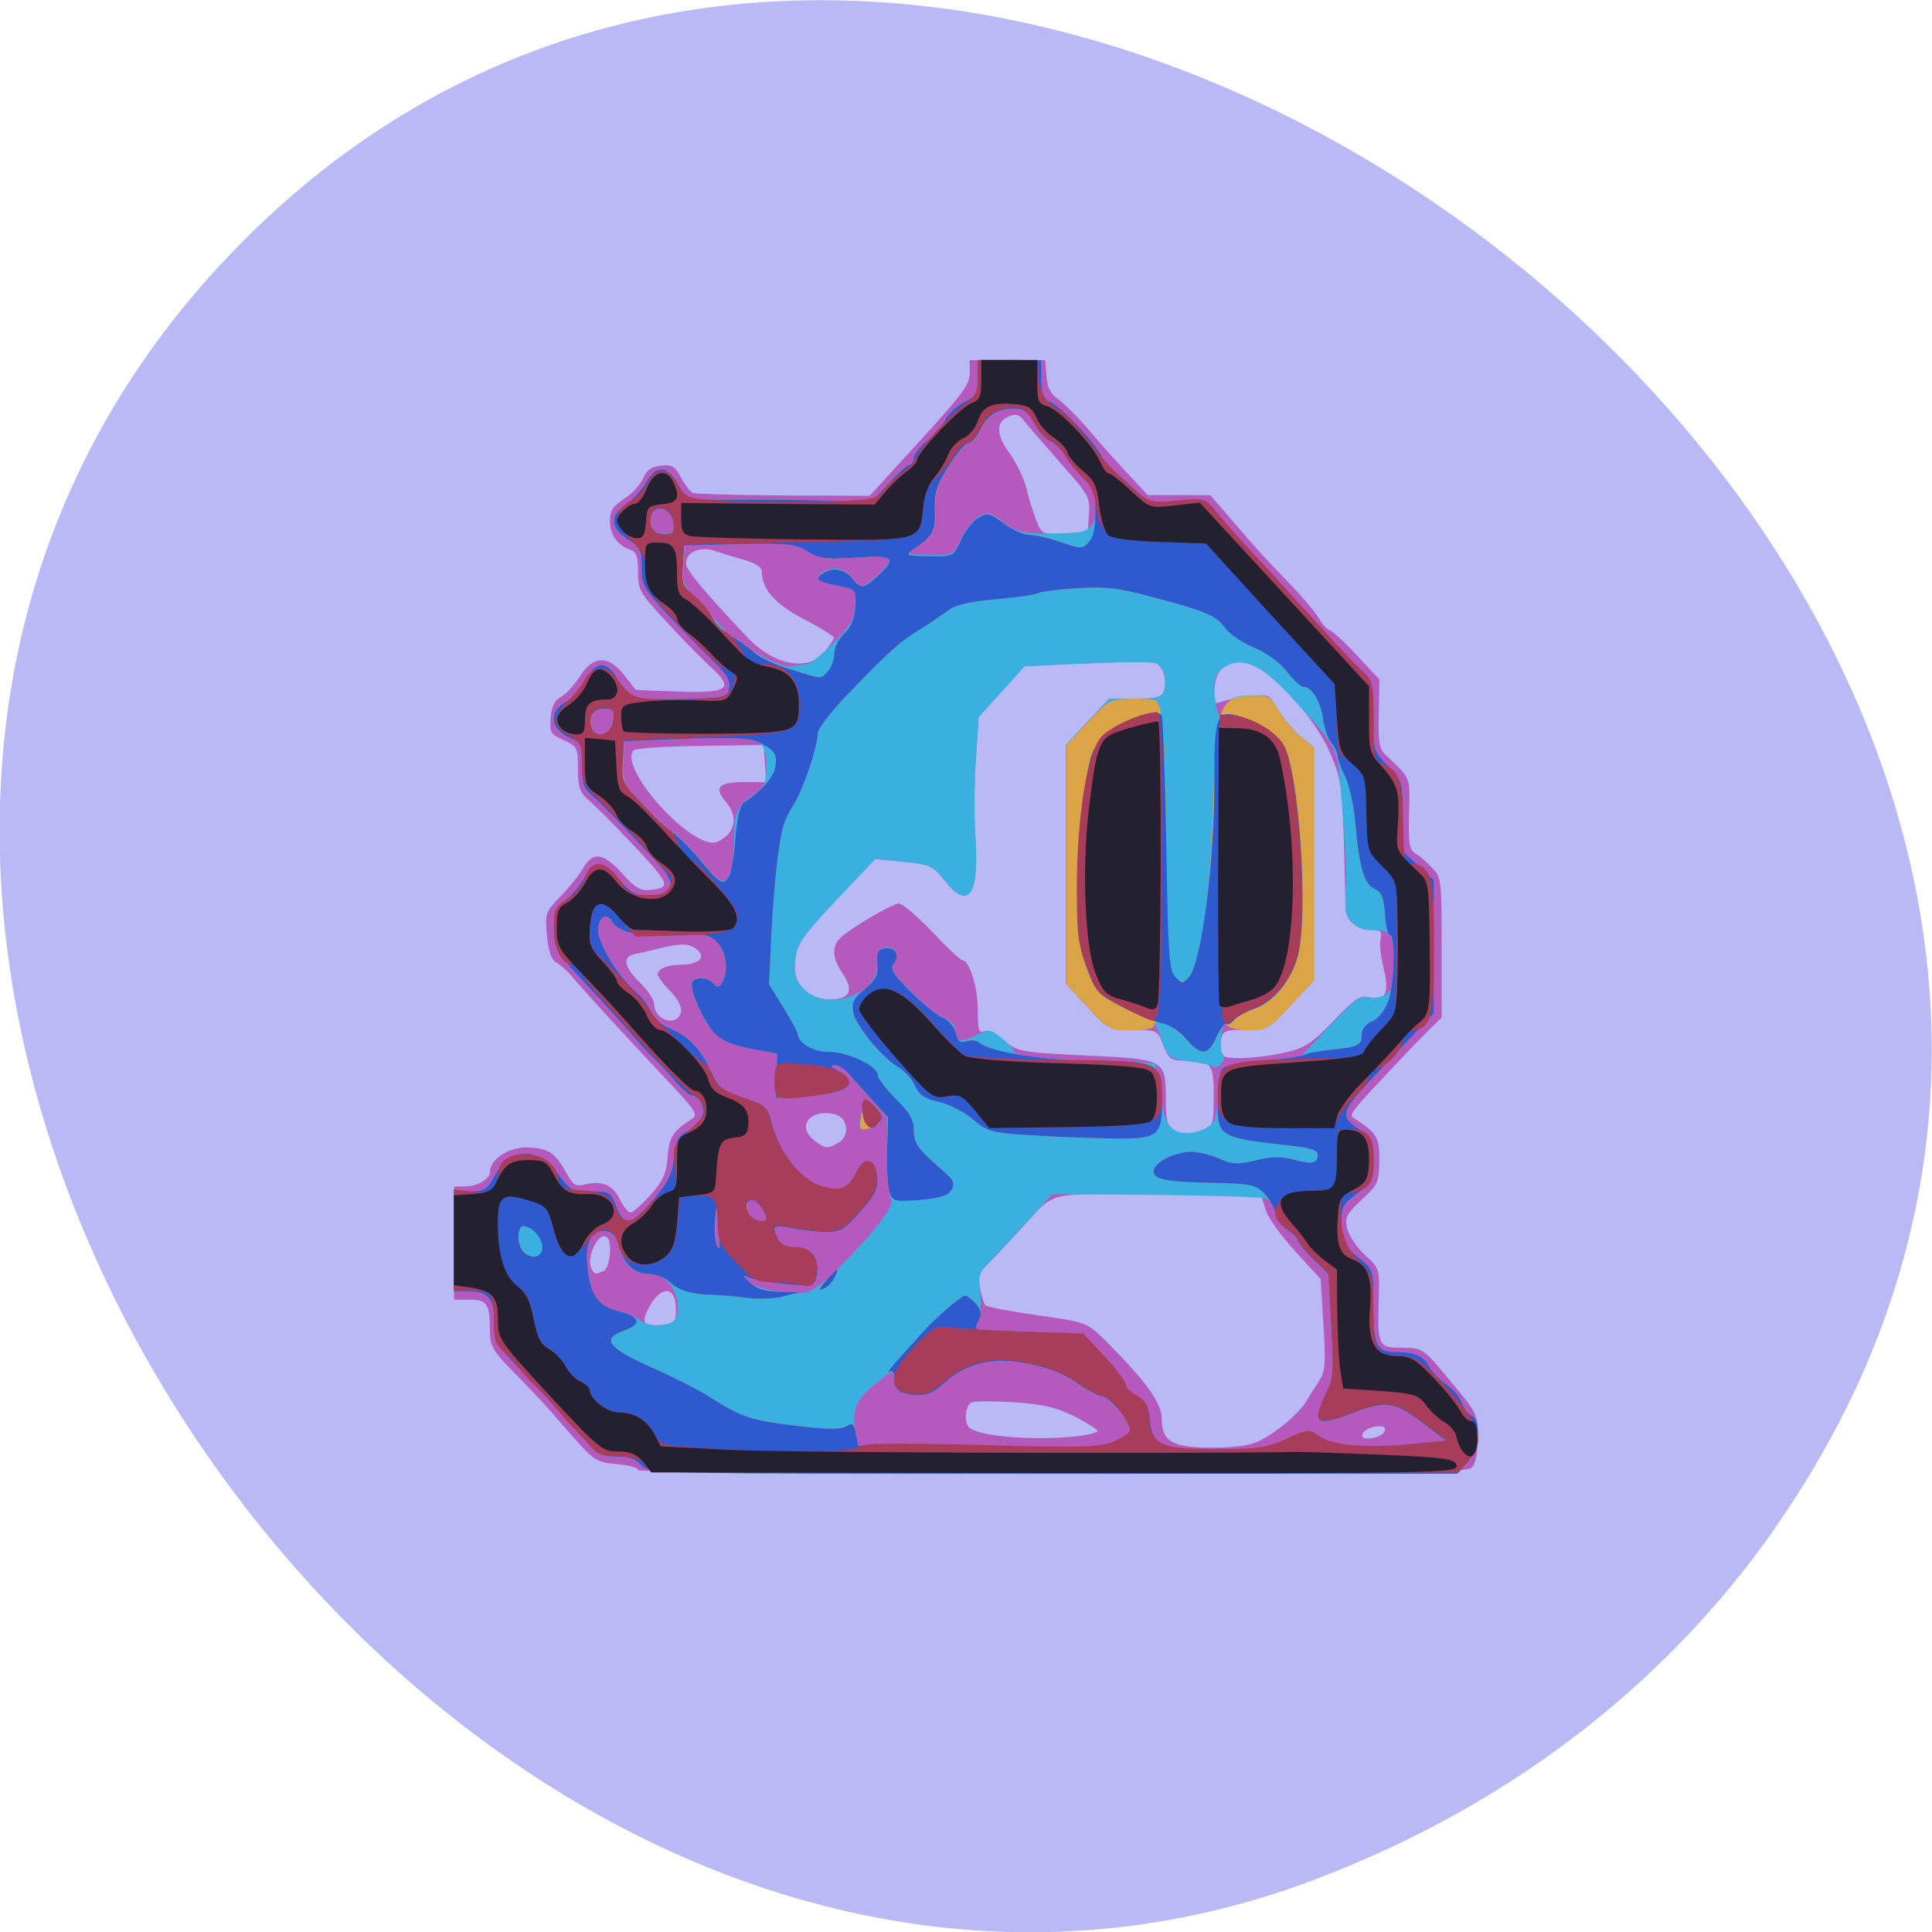 <svg xmlns="http://www.w3.org/2000/svg" viewBox="0 0 24 24"><path d="m 22.05 18.98 c 7.805 -11.164 -9.777 -25.14 -18.965 -16.05 c -8.664 8.566 2.539 24.555 13.309 20.395 c 2.254 -0.867 4.227 -2.301 5.656 -4.34" fill="#b9b9f6"/><path d="m 7.926 18.258 c 0 -0.027 -0.121 -0.059 -0.266 -0.07 c -0.25 -0.023 -0.281 -0.043 -0.57 -0.371 c -0.367 -0.422 -0.313 -0.363 -0.691 -0.754 c -0.281 -0.285 -0.313 -0.34 -0.313 -0.531 c 0 -0.336 -0.035 -0.387 -0.254 -0.387 h -0.191 v -1.406 h 0.125 c 0.164 0 0.32 -0.09 0.32 -0.18 c 0 -0.152 0.227 -0.305 0.441 -0.305 c 0.27 0 0.367 0.059 0.5 0.301 c 0.094 0.172 0.121 0.188 0.25 0.156 c 0.211 -0.047 0.34 0.012 0.426 0.195 c 0.043 0.086 0.102 0.156 0.129 0.156 c 0.031 0 0.141 -0.098 0.246 -0.215 c 0.156 -0.176 0.199 -0.262 0.215 -0.469 c 0.016 -0.25 0.066 -0.328 0.305 -0.48 c 0.082 -0.051 0.035 -0.113 -0.379 -0.551 c -0.43 -0.457 -0.895 -0.961 -1.125 -1.23 c -0.051 -0.059 -0.133 -0.133 -0.184 -0.16 c -0.063 -0.039 -0.098 -0.145 -0.117 -0.34 c -0.023 -0.273 -0.016 -0.289 0.172 -0.484 c 0.109 -0.109 0.234 -0.27 0.281 -0.352 c 0.117 -0.207 0.25 -0.188 0.484 0.07 c 0.16 0.18 0.227 0.219 0.352 0.203 c 0.281 -0.031 0.258 -0.066 -0.457 -0.809 c -0.125 -0.129 -0.277 -0.277 -0.336 -0.328 c -0.086 -0.074 -0.109 -0.152 -0.109 -0.367 c 0 -0.262 -0.008 -0.277 -0.176 -0.355 c -0.164 -0.074 -0.176 -0.094 -0.164 -0.277 c 0.012 -0.145 0.051 -0.219 0.129 -0.262 c 0.063 -0.031 0.16 -0.141 0.227 -0.242 c 0.164 -0.27 0.359 -0.281 0.555 -0.031 l 0.148 0.188 l 0.508 0.02 c 0.652 0.023 0.723 -0.035 0.41 -0.316 c -0.121 -0.113 -0.371 -0.367 -0.555 -0.57 c -0.316 -0.34 -0.336 -0.379 -0.336 -0.605 c 0 -0.191 -0.02 -0.246 -0.102 -0.273 c -0.156 -0.055 -0.246 -0.184 -0.246 -0.355 c 0 -0.125 0.035 -0.184 0.172 -0.273 c 0.094 -0.059 0.203 -0.176 0.238 -0.254 c 0.043 -0.105 0.105 -0.148 0.223 -0.16 c 0.137 -0.016 0.176 0.008 0.25 0.148 c 0.047 0.09 0.113 0.176 0.148 0.191 c 0.031 0.012 0.539 0.027 1.129 0.031 l 1.066 0.004 l 0.621 -0.68 c 0.52 -0.566 0.621 -0.703 0.621 -0.84 v -0.164 h 0.938 l 0.016 0.199 c 0.012 0.145 0.051 0.223 0.145 0.285 c 0.066 0.047 0.223 0.203 0.348 0.344 c 0.121 0.145 0.344 0.395 0.492 0.555 l 0.273 0.293 h 0.777 l 0.293 0.34 c 0.332 0.387 0.332 0.383 0.695 0.762 c 0.148 0.152 0.313 0.348 0.359 0.426 c 0.051 0.082 0.109 0.148 0.133 0.148 c 0.023 0 0.176 0.137 0.332 0.305 l 0.289 0.309 l -0.008 0.426 c -0.008 0.359 0.004 0.438 0.09 0.516 c 0.316 0.301 0.297 0.258 0.285 0.727 c -0.008 0.379 0.004 0.449 0.086 0.496 c 0.051 0.031 0.145 0.113 0.207 0.18 c 0.109 0.113 0.113 0.148 0.113 0.988 v 0.867 l -0.137 0.133 c -0.074 0.074 -0.188 0.188 -0.25 0.254 c -0.801 0.848 -0.777 0.816 -0.684 0.875 c 0.266 0.172 0.301 0.23 0.297 0.52 c -0.004 0.266 -0.02 0.297 -0.219 0.48 c -0.191 0.18 -0.211 0.219 -0.18 0.359 c 0.02 0.086 0.117 0.234 0.219 0.328 c 0.184 0.168 0.184 0.168 0.172 0.566 c -0.016 0.559 -0.004 0.586 0.277 0.586 c 0.277 0.004 0.266 -0.008 0.645 0.453 c 0.297 0.355 0.309 0.379 0.309 0.664 c 0 0.184 -0.027 0.324 -0.074 0.371 c -0.059 0.066 -0.82 0.078 -5.215 0.078 c -2.914 0 -5.145 -0.02 -5.145 -0.047 m 7.715 -0.359 c 0.227 -0.113 0.484 -0.332 0.578 -0.48 c 0.043 -0.07 0.117 -0.188 0.168 -0.266 c 0.078 -0.121 0.086 -0.203 0.055 -0.703 l -0.035 -0.566 l -0.316 -0.344 c -0.172 -0.188 -0.34 -0.418 -0.367 -0.516 l -0.055 -0.176 l -1.129 -0.012 c -1.59 -0.016 -1.414 -0.051 -1.82 0.387 c -0.191 0.207 -0.398 0.43 -0.461 0.492 c -0.094 0.09 -0.109 0.145 -0.082 0.285 c 0.016 0.094 0.047 0.188 0.066 0.211 c 0.016 0.02 0.297 0.074 0.621 0.121 c 0.656 0.094 0.637 0.086 0.906 0.355 c 0.477 0.48 0.664 0.742 0.664 0.938 c 0 0.281 0.133 0.355 0.633 0.355 c 0.266 0 0.469 -0.027 0.574 -0.082 m -2.262 -0.059 c 0.141 -0.016 0.258 -0.047 0.258 -0.066 c -0.004 -0.02 -0.133 -0.102 -0.285 -0.18 c -0.219 -0.109 -0.391 -0.152 -0.742 -0.176 c -0.25 -0.016 -0.492 -0.016 -0.535 0 c -0.09 0.039 -0.102 0.27 -0.02 0.324 c 0.16 0.105 0.793 0.152 1.324 0.098 m 3.824 -0.066 c 0.016 -0.051 -0.02 -0.066 -0.117 -0.055 c -0.074 0.012 -0.145 0.051 -0.156 0.09 c -0.016 0.051 0.016 0.066 0.113 0.055 c 0.078 -0.012 0.148 -0.051 0.16 -0.09 m -8.805 -1.52 c 0 -0.27 -0.172 -0.293 -0.316 -0.047 c -0.125 0.219 -0.098 0.273 0.133 0.25 c 0.172 -0.016 0.184 -0.027 0.184 -0.203 m -0.898 -0.469 c 0.074 -0.031 0.113 -0.34 0.047 -0.41 c -0.098 -0.109 -0.277 0.246 -0.195 0.391 c 0.039 0.063 0.043 0.066 0.148 0.02 m 2.914 -1.59 c 0.145 -0.082 0.125 -0.309 -0.031 -0.352 c -0.313 -0.086 -0.5 0.145 -0.262 0.324 c 0.133 0.102 0.164 0.102 0.293 0.027 m 4.539 -0.156 c 0.117 -0.051 0.125 -0.074 0.125 -0.426 c 0 -0.414 -0.023 -0.438 -0.387 -0.441 c -0.141 0 -0.176 -0.027 -0.238 -0.188 c -0.07 -0.188 -0.074 -0.191 -0.375 -0.191 c -0.305 0 -0.309 0 -0.57 -0.289 l -0.266 -0.289 v -2.961 l 0.266 -0.289 l 0.27 -0.289 h 0.328 c 0.273 0 0.328 -0.016 0.355 -0.102 c 0.039 -0.133 -0.012 -0.301 -0.105 -0.34 c -0.043 -0.016 -0.426 -0.016 -0.852 0.004 l -0.777 0.035 l -0.285 0.316 l -0.285 0.313 l -0.035 0.527 c -0.02 0.289 -0.023 0.738 -0.004 1 c 0.043 0.703 -0.094 0.879 -0.391 0.496 c -0.137 -0.172 -0.18 -0.191 -0.504 -0.223 l -0.352 -0.035 l -0.484 0.512 c -0.422 0.449 -0.484 0.543 -0.508 0.734 c -0.039 0.301 0.133 0.5 0.43 0.5 c 0.25 0 0.305 -0.109 0.156 -0.328 c -0.129 -0.188 -0.133 -0.332 -0.02 -0.441 c 0.141 -0.129 0.641 -0.422 0.723 -0.422 c 0.043 0 0.23 0.16 0.414 0.352 c 0.184 0.195 0.352 0.352 0.375 0.352 c 0.086 0 0.191 0.336 0.191 0.617 c 0 0.242 0.012 0.293 0.074 0.266 c 0.043 -0.016 0.152 0.035 0.25 0.113 c 0.168 0.141 0.207 0.148 1.023 0.188 c 0.988 0.047 0.988 0.047 0.988 0.555 c 0 0.238 0.02 0.324 0.086 0.363 c 0.109 0.07 0.219 0.074 0.383 0.008 m 1.078 -0.98 c 0.184 -0.043 0.305 -0.129 0.543 -0.383 c 0.254 -0.266 0.328 -0.316 0.43 -0.289 c 0.207 0.059 0.262 -0.043 0.188 -0.352 c -0.039 -0.145 -0.055 -0.316 -0.039 -0.375 c 0.02 -0.09 0 -0.109 -0.125 -0.109 c -0.168 0 -0.309 -0.117 -0.309 -0.262 c 0 -0.047 -0.012 -0.426 -0.023 -0.84 c -0.023 -0.699 -0.035 -0.781 -0.176 -1.105 c -0.176 -0.41 -0.691 -0.988 -0.965 -1.086 c -0.266 -0.098 -0.445 0.016 -0.465 0.289 c -0.016 0.199 -0.012 0.207 0.098 0.168 c 0.063 -0.023 0.219 -0.051 0.352 -0.066 c 0.223 -0.023 0.238 -0.016 0.332 0.156 c 0.055 0.098 0.18 0.25 0.273 0.332 l 0.176 0.148 v 2.887 l -0.289 0.313 c -0.281 0.301 -0.297 0.309 -0.566 0.309 c -0.254 0 -0.277 0.012 -0.297 0.133 c -0.016 0.074 -0.004 0.156 0.023 0.184 c 0.055 0.063 0.5 0.035 0.84 -0.051 m -7.57 -0.496 c 0.012 -0.055 -0.047 -0.164 -0.133 -0.25 c -0.086 -0.086 -0.156 -0.18 -0.156 -0.211 c 0 -0.066 0.121 -0.117 0.273 -0.117 c 0.262 0 0.352 -0.113 0.172 -0.219 c -0.078 -0.043 -0.172 -0.043 -0.359 0 c -0.145 0.035 -0.309 0.074 -0.371 0.086 c -0.16 0.035 -0.137 0.156 0.063 0.355 c 0.098 0.094 0.176 0.211 0.176 0.262 c 0 0.211 0.301 0.297 0.336 0.094 m 0.566 -2.18 c 0.121 -0.121 0.113 -0.281 -0.016 -0.43 c -0.145 -0.172 -0.082 -0.238 0.234 -0.238 h 0.273 l -0.031 -0.461 l -0.785 0.012 c -0.434 0.004 -0.809 0.031 -0.832 0.055 c -0.184 0.199 0.633 1.145 0.992 1.148 c 0.039 0 0.113 -0.039 0.164 -0.086 m 1.207 -2.273 c 0.066 -0.082 0.125 -0.164 0.125 -0.188 c 0 -0.02 -0.168 -0.125 -0.371 -0.23 c -0.363 -0.191 -0.523 -0.371 -0.523 -0.594 c 0 -0.051 -0.078 -0.102 -0.211 -0.141 c -0.117 -0.031 -0.281 -0.082 -0.371 -0.113 c -0.188 -0.063 -0.363 0.016 -0.359 0.16 c 0 0.078 0.234 0.355 0.766 0.918 c 0.324 0.34 0.742 0.422 0.945 0.188 m 3.293 -1.723 c 0.016 -0.211 -0.004 -0.242 -0.348 -0.629 c -0.199 -0.227 -0.398 -0.457 -0.449 -0.52 c -0.063 -0.086 -0.109 -0.102 -0.195 -0.066 c -0.168 0.066 -0.164 0.227 0.008 0.461 c 0.082 0.113 0.176 0.309 0.207 0.43 c 0.027 0.121 0.086 0.301 0.121 0.398 c 0.07 0.176 0.078 0.18 0.355 0.164 l 0.289 -0.016" fill="#b559be"/><path d="m 7.961 18.2 c -0.063 -0.078 -0.145 -0.105 -0.301 -0.105 c -0.199 0 -0.242 -0.027 -0.484 -0.305 c -0.336 -0.379 -0.414 -0.461 -0.762 -0.824 c -0.262 -0.277 -0.277 -0.309 -0.277 -0.555 c 0 -0.289 -0.074 -0.371 -0.344 -0.371 h -0.152 v -1.242 h 0.199 c 0.176 0 0.211 -0.023 0.305 -0.195 c 0.195 -0.359 0.535 -0.363 0.793 -0.016 c 0.141 0.195 0.172 0.211 0.398 0.211 c 0.234 0 0.25 0.008 0.32 0.188 c 0.039 0.105 0.105 0.191 0.152 0.191 c 0.043 0 0.184 -0.125 0.309 -0.277 c 0.188 -0.223 0.234 -0.32 0.254 -0.523 c 0.02 -0.199 0.051 -0.266 0.148 -0.316 c 0.184 -0.102 0.254 -0.23 0.195 -0.352 c -0.027 -0.055 -0.078 -0.098 -0.113 -0.098 c -0.035 0 -0.129 -0.082 -0.211 -0.176 c -0.082 -0.098 -0.191 -0.215 -0.246 -0.266 c -0.051 -0.051 -0.145 -0.145 -0.207 -0.215 c -0.059 -0.07 -0.145 -0.168 -0.191 -0.219 c -0.043 -0.047 -0.137 -0.148 -0.203 -0.223 c -0.07 -0.074 -0.148 -0.164 -0.184 -0.199 c -0.477 -0.512 -0.477 -0.516 -0.477 -0.77 c 0 -0.219 0.02 -0.266 0.148 -0.367 c 0.082 -0.063 0.184 -0.188 0.227 -0.273 c 0.102 -0.215 0.25 -0.203 0.445 0.031 c 0.133 0.156 0.195 0.188 0.363 0.188 c 0.309 0 0.348 -0.133 0.117 -0.383 c -0.102 -0.109 -0.215 -0.23 -0.25 -0.27 c -0.137 -0.152 -0.492 -0.512 -0.594 -0.602 c -0.09 -0.074 -0.109 -0.148 -0.109 -0.367 c 0 -0.246 -0.016 -0.277 -0.137 -0.328 c -0.254 -0.102 -0.289 -0.328 -0.07 -0.449 c 0.078 -0.043 0.191 -0.168 0.246 -0.273 c 0.137 -0.25 0.277 -0.25 0.414 0 c 0.125 0.234 0.188 0.25 0.836 0.23 c 0.504 -0.016 0.523 -0.02 0.539 -0.141 c 0.012 -0.094 -0.043 -0.18 -0.223 -0.352 c -0.133 -0.125 -0.379 -0.379 -0.551 -0.562 c -0.289 -0.313 -0.313 -0.359 -0.313 -0.578 c 0 -0.211 -0.016 -0.246 -0.172 -0.348 c -0.223 -0.141 -0.227 -0.297 -0.02 -0.434 c 0.082 -0.059 0.195 -0.18 0.246 -0.27 c 0.125 -0.227 0.27 -0.219 0.402 0.02 l 0.102 0.191 h 0.949 c 0.523 0 1.035 0.016 1.137 0.035 c 0.172 0.027 0.203 0.012 0.41 -0.219 c 0.121 -0.137 0.246 -0.25 0.273 -0.25 c 0.027 0 0.051 -0.035 0.051 -0.078 c 0 -0.043 0.074 -0.141 0.164 -0.215 c 0.094 -0.074 0.195 -0.195 0.23 -0.266 c 0.035 -0.07 0.141 -0.168 0.23 -0.215 c 0.152 -0.078 0.172 -0.113 0.172 -0.305 v -0.219 h 0.793 v 0.242 c 0 0.195 0.02 0.242 0.105 0.273 c 0.137 0.047 0.621 0.57 0.664 0.723 c 0.016 0.063 0.051 0.113 0.074 0.113 c 0.027 0 0.148 0.098 0.27 0.211 l 0.227 0.215 l 0.348 -0.031 c 0.332 -0.031 0.352 -0.027 0.461 0.113 c 0.063 0.082 0.23 0.273 0.375 0.43 c 0.141 0.152 0.391 0.426 0.555 0.602 c 0.16 0.18 0.344 0.383 0.41 0.449 c 0.063 0.07 0.137 0.148 0.164 0.18 c 0.148 0.164 0.297 0.316 0.379 0.391 c 0.078 0.074 0.094 0.164 0.094 0.516 c 0 0.418 0 0.43 0.184 0.617 c 0.18 0.191 0.18 0.195 0.172 0.613 l -0.012 0.422 l 0.203 0.191 l 0.203 0.188 v 1.656 l -0.574 0.605 c -0.621 0.656 -0.621 0.656 -0.313 0.863 c 0.117 0.082 0.137 0.125 0.137 0.359 c 0 0.254 -0.012 0.277 -0.199 0.41 c -0.18 0.133 -0.199 0.164 -0.199 0.379 c 0 0.129 0.027 0.258 0.063 0.289 c 0.035 0.031 0.125 0.109 0.199 0.168 c 0.129 0.105 0.137 0.137 0.137 0.559 c 0 0.492 0.035 0.57 0.27 0.574 c 0.238 0 0.359 0.051 0.422 0.184 c 0.035 0.066 0.129 0.164 0.207 0.215 c 0.082 0.055 0.172 0.156 0.195 0.227 c 0.027 0.074 0.082 0.148 0.121 0.164 c 0.129 0.055 0.098 0.426 -0.051 0.586 l -0.125 0.137 h -5.03 c -4.965 0 -5.03 0 -5.113 -0.109 m 8.03 -0.32 c 0.234 -0.117 0.25 -0.121 0.391 -0.031 c 0.184 0.121 0.59 0.156 1.148 0.098 l 0.438 -0.043 l -0.301 -0.23 c -0.34 -0.258 -0.449 -0.273 -0.852 -0.121 c -0.469 0.18 -0.527 0.141 -0.344 -0.234 c 0.094 -0.188 0.098 -0.262 0.066 -0.848 l -0.031 -0.641 l -0.195 -0.188 c -0.105 -0.102 -0.191 -0.211 -0.191 -0.238 c 0 -0.023 -0.055 -0.078 -0.121 -0.117 c -0.066 -0.039 -0.137 -0.141 -0.152 -0.223 c -0.02 -0.09 -0.07 -0.16 -0.137 -0.176 c -0.063 -0.016 -0.68 -0.035 -1.371 -0.043 l -1.266 -0.008 l -0.352 0.383 c -0.191 0.211 -0.402 0.434 -0.461 0.492 c -0.094 0.094 -0.109 0.148 -0.082 0.348 c 0.016 0.137 0.004 0.281 -0.027 0.352 c -0.055 0.113 -0.047 0.117 0.254 0.121 c 0.172 0.004 0.48 0.016 0.684 0.027 l 0.367 0.016 l 0.266 0.285 c 0.145 0.156 0.262 0.313 0.262 0.352 c 0 0.035 0.063 0.098 0.137 0.137 c 0.105 0.055 0.141 0.117 0.156 0.258 c 0.031 0.379 0.164 0.438 0.902 0.414 c 0.461 -0.016 0.617 -0.043 0.813 -0.141 m -2.141 0.031 c 0.102 -0.047 0.184 -0.105 0.184 -0.133 c 0 -0.121 -0.238 -0.414 -0.348 -0.434 c -0.066 -0.012 -0.211 -0.086 -0.324 -0.172 c -0.195 -0.148 -0.621 -0.27 -0.938 -0.27 c -0.254 0 -0.52 0.105 -0.695 0.273 c -0.164 0.156 -0.297 0.191 -0.516 0.125 c -0.074 -0.02 -0.109 -0.074 -0.109 -0.16 c 0 -0.129 0 -0.129 -0.223 0.047 c -0.242 0.191 -0.301 0.328 -0.254 0.594 l 0.027 0.176 l 1.508 0.02 c 1.27 0.016 1.535 0.004 1.688 -0.066 m -5.438 -1.566 c 0.047 -0.281 -0.117 -0.52 -0.359 -0.52 c -0.184 0 -0.316 -0.125 -0.371 -0.359 c -0.027 -0.113 -0.074 -0.16 -0.168 -0.172 c -0.18 -0.023 -0.258 0.148 -0.219 0.469 c 0.043 0.336 0.141 0.473 0.363 0.52 c 0.102 0.02 0.23 0.074 0.289 0.117 c 0.141 0.109 0.441 0.074 0.465 -0.055 m 1.922 -0.512 c 0.469 -0.453 0.773 -0.832 0.738 -0.922 c -0.02 -0.047 -0.043 -0.301 -0.047 -0.563 l -0.008 -0.477 l -0.203 -0.227 c -0.113 -0.125 -0.242 -0.27 -0.285 -0.32 c -0.043 -0.051 -0.117 -0.094 -0.164 -0.094 c -0.059 0 -0.047 0.02 0.039 0.066 c 0.293 0.164 0.125 0.293 -0.426 0.32 l -0.34 0.02 l 0.004 -0.273 l 0.008 -0.277 l -0.324 -0.059 c -0.211 -0.039 -0.363 -0.102 -0.445 -0.184 c -0.141 -0.141 -0.328 -0.57 -0.285 -0.645 c 0.039 -0.07 0.191 -0.063 0.262 0.016 c 0.051 0.055 0.074 0.051 0.109 -0.012 c 0.082 -0.137 0.055 -0.371 -0.055 -0.492 c -0.098 -0.105 -0.148 -0.113 -0.535 -0.09 c -0.422 0.023 -0.699 -0.039 -0.777 -0.172 c -0.066 -0.121 -0.172 -0.055 -0.172 0.105 c 0 0.168 0.25 0.578 0.473 0.77 c 0.066 0.055 0.148 0.164 0.184 0.242 c 0.035 0.078 0.133 0.168 0.215 0.199 c 0.234 0.09 0.402 0.262 0.52 0.527 c 0.102 0.219 0.137 0.25 0.414 0.348 c 0.273 0.094 0.305 0.121 0.344 0.285 c 0.086 0.375 0.371 0.742 0.637 0.82 c 0.23 0.066 0.328 0.027 0.422 -0.176 c 0.102 -0.211 0.238 -0.184 0.258 0.051 c 0.016 0.145 -0.023 0.219 -0.207 0.43 c -0.203 0.23 -0.25 0.258 -0.441 0.254 c -0.113 -0.004 -0.305 -0.023 -0.422 -0.047 c -0.223 -0.047 -0.242 -0.031 -0.16 0.137 c 0.035 0.074 0.105 0.105 0.223 0.105 c 0.199 0 0.301 0.145 0.254 0.355 c -0.031 0.129 -0.039 0.129 -0.391 0.098 c -0.199 -0.02 -0.402 -0.059 -0.457 -0.09 c -0.098 -0.051 -0.098 -0.047 -0.012 0.047 c 0.09 0.105 0.559 0.191 0.754 0.141 c 0.055 -0.016 0.191 -0.113 0.301 -0.215 m 0.355 -1.973 c 0.039 -0.234 0.051 -0.242 0.176 -0.105 c 0.121 0.133 0.078 0.234 -0.109 0.266 c -0.086 0.016 -0.094 -0.008 -0.066 -0.16 m -1.773 1.352 c -0.02 -0.262 -0.023 -0.27 -0.039 -0.074 c -0.016 0.184 0.012 0.359 0.051 0.359 c 0.008 0 0.004 -0.129 -0.012 -0.285 m 0.598 -0.07 c 0 -0.086 -0.113 -0.238 -0.176 -0.238 c -0.09 0 -0.098 0.113 -0.016 0.203 c 0.063 0.066 0.191 0.09 0.191 0.035 m 5.551 -1.195 c 0.035 -0.051 0.063 -0.203 0.063 -0.336 c 0 -0.375 0.031 -0.395 0.555 -0.438 l 0.465 -0.039 l 0.367 -0.391 c 0.301 -0.324 0.383 -0.383 0.48 -0.355 c 0.066 0.016 0.164 0 0.219 -0.035 c 0.082 -0.059 0.102 -0.129 0.102 -0.402 c 0 -0.359 -0.031 -0.398 -0.301 -0.398 c -0.156 0 -0.293 -0.121 -0.301 -0.258 c -0.004 -0.051 0 -0.215 0.004 -0.367 c 0.004 -0.152 -0.02 -0.578 -0.051 -0.945 c -0.063 -0.746 -0.016 -0.648 -0.629 -1.324 c -0.355 -0.387 -0.586 -0.5 -0.797 -0.391 c -0.156 0.082 -0.188 0.188 -0.141 0.469 c 0.031 0.176 0.043 0.184 0.09 0.086 c 0.078 -0.156 0.137 -0.184 0.375 -0.184 c 0.188 -0.004 0.223 0.02 0.309 0.172 c 0.051 0.098 0.176 0.246 0.27 0.328 l 0.176 0.148 v 2.887 l -0.289 0.313 c -0.266 0.285 -0.309 0.309 -0.512 0.309 c -0.121 0 -0.246 -0.023 -0.277 -0.059 c -0.035 -0.039 -0.059 0 -0.074 0.141 c -0.012 0.105 0 0.207 0.023 0.223 c 0.023 0.016 0.016 0.063 -0.016 0.105 c -0.031 0.043 -0.082 0.063 -0.109 0.043 c -0.023 -0.02 -0.16 -0.047 -0.301 -0.066 c -0.246 -0.035 -0.258 -0.043 -0.34 -0.277 c -0.047 -0.133 -0.086 -0.215 -0.09 -0.176 c 0 0.047 -0.094 0.066 -0.281 0.066 c -0.273 0 -0.289 -0.008 -0.547 -0.289 l -0.266 -0.289 v -2.965 l 0.266 -0.285 l 0.27 -0.289 h 0.328 c 0.273 0 0.328 -0.016 0.355 -0.102 c 0.039 -0.137 -0.012 -0.301 -0.105 -0.34 c -0.043 -0.016 -0.426 -0.016 -0.852 0.004 l -0.777 0.035 l -0.285 0.316 l -0.285 0.313 l -0.035 0.527 c -0.02 0.289 -0.023 0.738 -0.004 1 c 0.043 0.703 -0.094 0.879 -0.391 0.496 c -0.137 -0.172 -0.18 -0.191 -0.504 -0.223 l -0.352 -0.035 l -0.484 0.512 c -0.422 0.449 -0.484 0.543 -0.508 0.734 c -0.023 0.188 -0.008 0.242 0.102 0.363 c 0.277 0.301 0.949 0.07 0.914 -0.316 c -0.012 -0.129 0.008 -0.172 0.078 -0.188 c 0.137 -0.031 0.211 0.074 0.133 0.18 c -0.059 0.074 -0.027 0.121 0.203 0.355 c 0.148 0.148 0.328 0.297 0.406 0.328 c 0.074 0.031 0.137 0.082 0.137 0.117 c 0 0.172 0.078 0.207 0.258 0.113 c 0.172 -0.09 0.184 -0.09 0.332 0.027 c 0.086 0.066 0.152 0.141 0.152 0.164 c 0 0.063 0.43 0.105 1.152 0.117 c 0.348 0.004 0.621 0.027 0.609 0.051 c -0.012 0.023 0 0.059 0.027 0.074 c 0.027 0.02 0.051 0.156 0.051 0.301 c 0 0.359 0.129 0.512 0.391 0.465 c 0.098 -0.016 0.207 -0.074 0.242 -0.125 m -6 -3.094 c 0.027 -0.059 0.051 -0.246 0.051 -0.422 c 0 -0.336 0.039 -0.422 0.262 -0.57 c 0.117 -0.078 0.137 -0.129 0.137 -0.336 c 0 -0.363 -0.066 -0.387 -0.996 -0.352 l -0.77 0.027 l -0.016 0.258 c -0.012 0.246 0 0.27 0.23 0.516 c 0.133 0.141 0.309 0.305 0.387 0.359 c 0.078 0.055 0.242 0.219 0.359 0.363 c 0.238 0.289 0.281 0.309 0.355 0.156 m -1.449 -1.906 c 0.016 -0.129 0 -0.148 -0.113 -0.148 c -0.137 0 -0.203 0.105 -0.156 0.246 c 0.051 0.145 0.254 0.074 0.27 -0.098 m 2.395 -0.688 c 0.043 -0.004 0.191 -0.117 0.336 -0.262 c 0.219 -0.219 0.262 -0.293 0.273 -0.469 c 0.012 -0.211 0.012 -0.211 -0.207 -0.254 c -0.254 -0.047 -0.301 -0.086 -0.203 -0.156 c 0.121 -0.082 0.277 -0.059 0.371 0.059 c 0.117 0.137 0.137 0.137 0.32 -0.031 c 0.242 -0.227 0.199 -0.258 -0.281 -0.227 c -0.375 0.027 -0.457 0.016 -0.594 -0.074 c -0.137 -0.094 -0.234 -0.102 -0.844 -0.09 l -0.688 0.016 l -0.016 0.238 c -0.016 0.215 0.004 0.258 0.176 0.441 c 0.102 0.113 0.223 0.246 0.262 0.293 c 0.211 0.25 0.773 0.578 0.922 0.539 c 0.051 -0.012 0.133 -0.023 0.172 -0.023 m 1.922 -1.555 c 0.051 -0.109 0.148 -0.234 0.215 -0.277 c 0.113 -0.066 0.145 -0.063 0.316 0.066 c 0.172 0.125 0.242 0.141 0.602 0.141 c 0.336 0 0.422 -0.016 0.492 -0.102 c 0.117 -0.141 0.063 -0.457 -0.109 -0.602 c -0.07 -0.063 -0.168 -0.18 -0.215 -0.266 c -0.047 -0.086 -0.129 -0.168 -0.184 -0.188 c -0.055 -0.02 -0.145 -0.121 -0.203 -0.223 c -0.078 -0.148 -0.133 -0.188 -0.254 -0.188 c -0.207 0 -0.328 0.082 -0.422 0.273 c -0.043 0.09 -0.109 0.16 -0.148 0.16 c -0.035 0 -0.148 0.129 -0.246 0.289 c -0.148 0.242 -0.176 0.336 -0.168 0.551 c 0.008 0.262 -0.016 0.305 -0.289 0.496 c -0.078 0.051 -0.043 0.063 0.215 0.066 c 0.305 0.004 0.309 0 0.398 -0.199 m -3.57 -0.219 c -0.02 -0.168 -0.219 -0.242 -0.27 -0.098 c -0.051 0.141 0.02 0.25 0.156 0.25 c 0.109 0 0.125 -0.023 0.113 -0.152" fill="#39b0df"/><path d="m 7.961 18.2 c -0.063 -0.078 -0.145 -0.105 -0.301 -0.105 c -0.199 0 -0.242 -0.027 -0.484 -0.305 c -0.336 -0.379 -0.414 -0.461 -0.762 -0.824 c -0.262 -0.277 -0.277 -0.309 -0.277 -0.555 c 0 -0.289 -0.074 -0.371 -0.344 -0.371 h -0.152 v -1.242 h 0.199 c 0.176 0 0.211 -0.023 0.305 -0.195 c 0.195 -0.359 0.535 -0.363 0.793 -0.016 c 0.141 0.195 0.172 0.211 0.398 0.211 c 0.234 0 0.25 0.008 0.32 0.188 c 0.039 0.105 0.105 0.191 0.152 0.191 c 0.043 0 0.184 -0.125 0.309 -0.277 c 0.188 -0.223 0.234 -0.32 0.254 -0.523 c 0.02 -0.199 0.051 -0.266 0.148 -0.316 c 0.184 -0.102 0.254 -0.23 0.195 -0.352 c -0.027 -0.055 -0.078 -0.098 -0.113 -0.098 c -0.035 0 -0.129 -0.082 -0.211 -0.176 c -0.082 -0.098 -0.191 -0.215 -0.246 -0.266 c -0.051 -0.051 -0.145 -0.145 -0.207 -0.215 c -0.059 -0.07 -0.145 -0.168 -0.191 -0.219 c -0.043 -0.047 -0.137 -0.148 -0.203 -0.223 c -0.07 -0.074 -0.148 -0.164 -0.184 -0.199 c -0.477 -0.512 -0.477 -0.516 -0.477 -0.77 c 0 -0.219 0.02 -0.266 0.148 -0.367 c 0.082 -0.063 0.184 -0.188 0.227 -0.273 c 0.102 -0.215 0.25 -0.203 0.445 0.031 c 0.133 0.156 0.195 0.188 0.363 0.188 c 0.309 0 0.348 -0.133 0.117 -0.383 c -0.102 -0.109 -0.215 -0.23 -0.25 -0.27 c -0.137 -0.152 -0.492 -0.512 -0.594 -0.602 c -0.09 -0.074 -0.109 -0.148 -0.109 -0.367 c 0 -0.246 -0.016 -0.277 -0.137 -0.328 c -0.254 -0.102 -0.289 -0.328 -0.07 -0.449 c 0.078 -0.043 0.191 -0.168 0.246 -0.273 c 0.137 -0.25 0.277 -0.25 0.414 0 c 0.125 0.234 0.188 0.25 0.836 0.23 c 0.504 -0.016 0.523 -0.02 0.539 -0.141 c 0.012 -0.094 -0.043 -0.18 -0.223 -0.352 c -0.133 -0.125 -0.379 -0.379 -0.551 -0.562 c -0.289 -0.313 -0.313 -0.359 -0.313 -0.578 c 0 -0.211 -0.016 -0.246 -0.172 -0.348 c -0.223 -0.141 -0.227 -0.297 -0.02 -0.434 c 0.082 -0.059 0.195 -0.18 0.246 -0.27 c 0.125 -0.227 0.27 -0.219 0.402 0.02 l 0.102 0.191 h 0.949 c 0.523 0 1.035 0.016 1.137 0.035 c 0.172 0.027 0.203 0.012 0.41 -0.219 c 0.121 -0.137 0.246 -0.25 0.273 -0.25 c 0.027 0 0.051 -0.035 0.051 -0.078 c 0 -0.043 0.074 -0.141 0.164 -0.215 c 0.094 -0.074 0.195 -0.195 0.23 -0.266 c 0.035 -0.07 0.141 -0.168 0.23 -0.215 c 0.152 -0.078 0.172 -0.113 0.172 -0.305 v -0.219 h 0.793 v 0.242 c 0 0.195 0.02 0.242 0.105 0.273 c 0.137 0.047 0.621 0.57 0.664 0.723 c 0.016 0.063 0.051 0.113 0.074 0.113 c 0.027 0 0.148 0.098 0.27 0.211 l 0.227 0.215 l 0.348 -0.031 c 0.332 -0.031 0.352 -0.027 0.461 0.113 c 0.063 0.082 0.23 0.273 0.375 0.43 c 0.141 0.152 0.391 0.426 0.555 0.602 c 0.16 0.18 0.344 0.383 0.41 0.449 c 0.063 0.07 0.137 0.148 0.164 0.18 c 0.148 0.164 0.297 0.316 0.379 0.391 c 0.078 0.074 0.094 0.164 0.094 0.516 c 0 0.418 0 0.43 0.184 0.617 c 0.18 0.191 0.18 0.195 0.172 0.613 l -0.012 0.422 l 0.203 0.191 l 0.203 0.188 v 1.656 l -0.574 0.605 c -0.621 0.656 -0.621 0.656 -0.313 0.863 c 0.117 0.082 0.137 0.125 0.137 0.359 c 0 0.254 -0.012 0.277 -0.199 0.41 c -0.18 0.133 -0.199 0.164 -0.199 0.379 c 0 0.129 0.027 0.258 0.063 0.289 c 0.035 0.031 0.125 0.109 0.199 0.168 c 0.129 0.105 0.137 0.137 0.137 0.559 c 0 0.492 0.035 0.57 0.27 0.574 c 0.238 0 0.359 0.051 0.422 0.184 c 0.035 0.066 0.129 0.164 0.207 0.215 c 0.082 0.055 0.172 0.156 0.195 0.227 c 0.027 0.074 0.082 0.148 0.121 0.164 c 0.129 0.055 0.098 0.426 -0.051 0.586 l -0.125 0.137 h -5.03 c -4.965 0 -5.03 0 -5.113 -0.109 m 8.03 -0.32 c 0.234 -0.117 0.25 -0.121 0.391 -0.031 c 0.184 0.121 0.59 0.156 1.148 0.098 l 0.438 -0.043 l -0.301 -0.23 c -0.34 -0.258 -0.449 -0.273 -0.852 -0.121 c -0.469 0.18 -0.527 0.141 -0.344 -0.234 c 0.094 -0.188 0.098 -0.262 0.066 -0.848 l -0.031 -0.641 l -0.195 -0.188 c -0.105 -0.102 -0.191 -0.211 -0.191 -0.238 c 0 -0.023 -0.055 -0.078 -0.121 -0.117 c -0.063 -0.039 -0.133 -0.133 -0.152 -0.207 c -0.016 -0.078 -0.082 -0.191 -0.145 -0.258 c -0.102 -0.102 -0.18 -0.117 -0.629 -0.125 c -0.582 -0.012 -0.742 -0.043 -0.742 -0.145 c 0 -0.105 0.262 -0.242 0.465 -0.242 c 0.094 0 0.254 0.039 0.355 0.086 c 0.156 0.07 0.227 0.074 0.449 0.02 c 0.195 -0.047 0.32 -0.051 0.477 -0.008 c 0.227 0.063 0.293 0.047 0.293 -0.066 c 0 -0.051 -0.102 -0.082 -0.313 -0.105 c -0.93 -0.105 -0.93 -0.105 -0.93 -0.563 c 0 -0.168 0.02 -0.34 0.047 -0.383 c 0.027 -0.051 0.195 -0.09 0.516 -0.113 c 0.258 -0.023 0.492 -0.055 0.52 -0.074 c 0.027 -0.02 0.18 -0.047 0.336 -0.063 c 0.336 -0.035 0.371 -0.051 0.371 -0.191 c 0 -0.066 0.051 -0.129 0.125 -0.16 c 0.074 -0.027 0.156 -0.129 0.199 -0.238 c 0.082 -0.207 0.098 -0.84 0.023 -0.84 c -0.023 0 -0.051 -0.117 -0.059 -0.258 c -0.016 -0.207 -0.039 -0.266 -0.129 -0.309 c -0.129 -0.063 -0.188 -0.254 -0.238 -0.813 c -0.016 -0.207 -0.074 -0.469 -0.125 -0.578 c -0.055 -0.109 -0.098 -0.23 -0.098 -0.266 c 0 -0.035 -0.031 -0.105 -0.074 -0.156 c -0.043 -0.051 -0.09 -0.188 -0.105 -0.301 c -0.031 -0.223 -0.141 -0.398 -0.246 -0.398 c -0.035 0 -0.125 -0.086 -0.203 -0.188 c -0.082 -0.109 -0.246 -0.23 -0.406 -0.297 c -0.148 -0.062 -0.309 -0.172 -0.359 -0.242 c -0.113 -0.156 -0.23 -0.207 -0.891 -0.383 c -0.434 -0.117 -0.594 -0.137 -0.957 -0.113 c -0.242 0.016 -0.457 0.043 -0.484 0.063 c -0.023 0.016 -0.258 0.051 -0.516 0.074 c -0.332 0.027 -0.508 0.07 -0.605 0.145 c -0.074 0.055 -0.219 0.156 -0.324 0.219 c -0.258 0.156 -0.398 0.281 -0.875 0.777 c -0.238 0.242 -0.41 0.465 -0.41 0.527 c 0 0.152 -0.18 0.695 -0.289 0.863 c -0.051 0.082 -0.109 0.195 -0.129 0.254 c -0.063 0.176 -0.129 0.766 -0.16 1.406 l -0.027 0.594 l 0.18 0.289 c 0.098 0.16 0.176 0.305 0.176 0.32 c 0 0.117 0.188 0.227 0.383 0.227 c 0.242 0 0.613 0.176 0.613 0.293 c 0 0.039 0.102 0.168 0.223 0.293 c 0.172 0.168 0.223 0.258 0.223 0.387 c 0 0.168 0.051 0.234 0.375 0.516 c 0.121 0.105 0.137 0.145 0.094 0.227 c -0.043 0.07 -0.137 0.102 -0.391 0.125 c -0.316 0.023 -0.34 0.02 -0.379 -0.098 c -0.023 -0.066 -0.039 -0.305 -0.031 -0.527 l 0.012 -0.402 l -0.211 -0.23 c -0.113 -0.125 -0.246 -0.273 -0.289 -0.324 c -0.043 -0.051 -0.117 -0.094 -0.164 -0.094 c -0.059 0 -0.047 0.02 0.039 0.066 c 0.293 0.164 0.125 0.293 -0.426 0.32 l -0.34 0.02 l 0.004 -0.273 l 0.008 -0.277 l -0.324 -0.059 c -0.211 -0.039 -0.363 -0.102 -0.445 -0.184 c -0.141 -0.141 -0.328 -0.57 -0.285 -0.645 c 0.039 -0.07 0.191 -0.063 0.262 0.016 c 0.051 0.055 0.074 0.051 0.109 -0.012 c 0.082 -0.137 0.055 -0.371 -0.055 -0.492 c -0.098 -0.105 -0.148 -0.113 -0.535 -0.09 c -0.422 0.023 -0.699 -0.039 -0.777 -0.172 c -0.066 -0.121 -0.172 -0.055 -0.172 0.105 c 0 0.168 0.25 0.578 0.473 0.77 c 0.066 0.055 0.148 0.164 0.184 0.242 c 0.035 0.078 0.133 0.168 0.215 0.199 c 0.234 0.09 0.402 0.262 0.52 0.527 c 0.102 0.219 0.137 0.25 0.414 0.348 c 0.273 0.094 0.305 0.121 0.344 0.285 c 0.086 0.375 0.371 0.742 0.637 0.82 c 0.23 0.066 0.328 0.027 0.422 -0.176 c 0.102 -0.211 0.238 -0.184 0.258 0.051 c 0.016 0.145 -0.023 0.219 -0.207 0.43 c -0.203 0.23 -0.25 0.258 -0.441 0.254 c -0.113 -0.004 -0.305 -0.023 -0.422 -0.047 c -0.223 -0.047 -0.242 -0.031 -0.16 0.137 c 0.035 0.074 0.105 0.105 0.223 0.105 c 0.199 0 0.301 0.145 0.254 0.355 c -0.031 0.129 -0.043 0.129 -0.391 0.098 c -0.199 -0.02 -0.402 -0.059 -0.457 -0.086 c -0.082 -0.039 -0.078 -0.031 0.016 0.063 c 0.082 0.078 0.191 0.113 0.375 0.117 l 0.254 0.004 l -0.199 0.051 c -0.109 0.031 -0.32 0.039 -0.473 0.02 c -0.148 -0.02 -0.328 -0.035 -0.398 -0.035 c -0.27 -0.004 -0.438 -0.055 -0.547 -0.156 c -0.063 -0.059 -0.184 -0.105 -0.27 -0.105 c -0.18 0 -0.313 -0.129 -0.367 -0.359 c -0.027 -0.113 -0.074 -0.16 -0.172 -0.172 c -0.176 -0.023 -0.258 0.164 -0.211 0.492 c 0.043 0.32 0.129 0.434 0.379 0.5 c 0.273 0.07 0.297 0.16 0.07 0.242 c -0.289 0.102 -0.207 0.211 0.348 0.461 c 0.273 0.121 0.609 0.293 0.746 0.383 c 0.359 0.23 0.488 0.273 1.055 0.34 c 0.355 0.043 0.535 0.047 0.605 0.008 c 0.082 -0.051 0.102 -0.035 0.125 0.09 l 0.031 0.148 l 1.504 0.02 c 1.27 0.016 1.535 0.004 1.688 -0.066 c 0.102 -0.043 0.184 -0.105 0.184 -0.133 c 0 -0.121 -0.238 -0.414 -0.348 -0.434 c -0.066 -0.012 -0.211 -0.086 -0.324 -0.172 c -0.195 -0.148 -0.621 -0.27 -0.938 -0.27 c -0.254 0.004 -0.52 0.105 -0.695 0.273 c -0.164 0.156 -0.297 0.191 -0.516 0.125 c -0.074 -0.02 -0.109 -0.07 -0.109 -0.164 c 0 -0.09 -0.02 -0.121 -0.063 -0.094 c -0.055 0.031 0.031 -0.074 0.41 -0.488 c 0.164 -0.184 0.484 -0.461 0.531 -0.461 c 0.027 0 0.086 0.047 0.137 0.102 c 0.066 0.086 0.074 0.129 0.027 0.219 c -0.051 0.105 -0.043 0.113 0.258 0.117 c 0.172 0.004 0.48 0.016 0.684 0.027 l 0.367 0.016 l 0.266 0.285 c 0.145 0.156 0.262 0.313 0.262 0.352 c 0 0.035 0.063 0.098 0.137 0.137 c 0.105 0.055 0.141 0.117 0.156 0.258 c 0.031 0.379 0.164 0.438 0.902 0.414 c 0.461 -0.016 0.617 -0.043 0.813 -0.141 m -5.734 -1.973 c 0.141 -0.164 0.172 -0.176 0.105 -0.035 c -0.027 0.055 -0.09 0.117 -0.137 0.137 c -0.066 0.027 -0.059 0.004 0.031 -0.102 m 2.484 -1.809 c -0.426 -0.027 -0.488 -0.047 -0.656 -0.191 c -0.102 -0.09 -0.293 -0.188 -0.422 -0.219 c -0.184 -0.039 -0.25 -0.086 -0.301 -0.199 c -0.035 -0.082 -0.125 -0.184 -0.199 -0.227 c -0.207 -0.117 -0.543 -0.527 -0.57 -0.691 c -0.02 -0.121 0.008 -0.176 0.148 -0.289 c 0.137 -0.117 0.164 -0.172 0.152 -0.309 c -0.012 -0.133 0.008 -0.176 0.078 -0.191 c 0.137 -0.027 0.211 0.074 0.133 0.18 c -0.059 0.074 -0.027 0.121 0.203 0.355 c 0.148 0.148 0.328 0.293 0.398 0.324 c 0.078 0.031 0.145 0.113 0.164 0.191 c 0.023 0.105 0.055 0.125 0.133 0.102 c 0.055 -0.02 0.125 -0.012 0.156 0.016 c 0.129 0.117 0.84 0.227 1.438 0.227 c 0.777 0 0.836 0.031 0.836 0.484 c 0 0.465 -0.039 0.492 -0.688 0.48 c -0.293 -0.008 -0.742 -0.023 -1 -0.043 m -2.051 -0.234 c 0.039 -0.234 0.051 -0.242 0.176 -0.105 c 0.121 0.133 0.078 0.234 -0.109 0.266 c -0.086 0.016 -0.094 -0.008 -0.066 -0.16 m 4.04 -0.953 c -0.145 -0.168 -0.402 -0.277 -0.402 -0.172 c 0 0.035 -0.105 0.059 -0.281 0.059 c -0.27 0 -0.285 -0.008 -0.543 -0.289 l -0.266 -0.289 v -2.965 l 0.266 -0.285 c 0.254 -0.273 0.277 -0.285 0.543 -0.293 c 0.152 -0.004 0.293 0.008 0.309 0.027 c 0.09 0.098 0.121 0.574 0.121 1.824 c 0.004 1.379 0.027 1.605 0.184 1.66 c 0.195 0.07 0.363 -0.855 0.402 -2.227 c 0.031 -1.203 0.078 -1.32 0.5 -1.32 c 0.188 -0.004 0.223 0.02 0.309 0.172 c 0.051 0.098 0.172 0.246 0.27 0.328 l 0.176 0.148 v 2.887 l -0.289 0.313 c -0.266 0.285 -0.309 0.309 -0.512 0.309 c -0.121 0 -0.246 -0.023 -0.273 -0.055 c -0.039 -0.043 -0.078 0 -0.137 0.133 c -0.102 0.234 -0.195 0.242 -0.375 0.035 m -8 2.582 c 0 -0.121 -0.125 -0.258 -0.234 -0.262 c -0.078 -0.004 -0.082 0.227 -0.004 0.313 c 0.102 0.105 0.238 0.078 0.238 -0.051 m 2.187 -0.277 c -0.02 -0.262 -0.023 -0.27 -0.039 -0.074 c -0.016 0.184 0.008 0.359 0.051 0.359 c 0.008 0 0.004 -0.129 -0.012 -0.285 m 0.598 -0.07 c 0 -0.086 -0.113 -0.238 -0.176 -0.238 c -0.09 0 -0.098 0.113 -0.016 0.203 c 0.063 0.066 0.191 0.09 0.191 0.035 m -0.457 -4.277 c 0.023 -0.051 0.059 -0.266 0.074 -0.473 c 0.023 -0.27 0.055 -0.395 0.113 -0.434 c 0.203 -0.133 0.355 -0.305 0.379 -0.426 c 0.027 -0.168 0 -0.215 -0.184 -0.309 c -0.117 -0.063 -0.316 -0.07 -0.922 -0.051 l -0.77 0.031 l -0.016 0.254 c -0.012 0.246 -0.004 0.27 0.23 0.516 c 0.133 0.145 0.309 0.305 0.387 0.359 c 0.078 0.055 0.242 0.219 0.359 0.363 c 0.234 0.285 0.281 0.309 0.348 0.168 m -1.441 -1.918 c 0.012 -0.129 0 -0.148 -0.113 -0.148 c -0.137 0 -0.207 0.105 -0.156 0.246 c 0.051 0.145 0.25 0.074 0.27 -0.098 m 2.664 -0.613 c 0.043 -0.047 0.078 -0.145 0.078 -0.219 c 0 -0.074 0.055 -0.184 0.125 -0.25 c 0.086 -0.086 0.129 -0.184 0.137 -0.332 c 0.012 -0.215 0.008 -0.215 -0.207 -0.258 c -0.254 -0.047 -0.305 -0.086 -0.203 -0.152 c 0.121 -0.086 0.277 -0.063 0.371 0.055 c 0.117 0.137 0.137 0.137 0.32 -0.031 c 0.242 -0.223 0.199 -0.258 -0.281 -0.223 c -0.375 0.023 -0.457 0.012 -0.594 -0.078 c -0.141 -0.09 -0.234 -0.102 -0.844 -0.09 l -0.688 0.016 l -0.016 0.254 c -0.012 0.23 0 0.262 0.16 0.395 c 0.094 0.082 0.188 0.191 0.203 0.25 c 0.02 0.059 0.113 0.152 0.215 0.211 c 0.102 0.059 0.242 0.16 0.313 0.223 c 0.074 0.063 0.273 0.156 0.449 0.207 c 0.402 0.125 0.371 0.125 0.461 0.023 m 1.652 -1.629 c 0.047 -0.109 0.145 -0.234 0.215 -0.277 c 0.113 -0.066 0.141 -0.063 0.316 0.066 c 0.105 0.078 0.25 0.145 0.316 0.145 c 0.07 0 0.246 0.039 0.395 0.09 c 0.246 0.086 0.27 0.086 0.348 0 c 0.059 -0.059 0.082 -0.18 0.082 -0.367 c 0 -0.246 -0.02 -0.301 -0.148 -0.422 c -0.078 -0.078 -0.184 -0.203 -0.23 -0.285 c -0.047 -0.078 -0.125 -0.16 -0.18 -0.176 c -0.055 -0.02 -0.145 -0.117 -0.199 -0.223 c -0.082 -0.148 -0.133 -0.184 -0.254 -0.184 c -0.207 0 -0.332 0.078 -0.422 0.27 c -0.043 0.09 -0.109 0.16 -0.148 0.16 c -0.039 0 -0.148 0.133 -0.246 0.293 c -0.148 0.238 -0.176 0.332 -0.168 0.547 c 0.008 0.266 -0.016 0.305 -0.289 0.496 c -0.078 0.055 -0.043 0.063 0.215 0.066 c 0.305 0.004 0.305 0.004 0.398 -0.199 m -3.57 -0.215 c -0.02 -0.172 -0.219 -0.246 -0.27 -0.098 c -0.051 0.137 0.02 0.246 0.156 0.246 c 0.109 0 0.125 -0.02 0.113 -0.148" fill="#dba447"/><path d="m 7.961 18.2 c -0.063 -0.078 -0.145 -0.105 -0.301 -0.105 c -0.199 0 -0.242 -0.027 -0.484 -0.305 c -0.336 -0.379 -0.414 -0.461 -0.762 -0.824 c -0.262 -0.277 -0.277 -0.309 -0.277 -0.555 c 0 -0.289 -0.074 -0.371 -0.344 -0.371 h -0.152 v -1.242 h 0.199 c 0.176 0 0.211 -0.023 0.305 -0.195 c 0.195 -0.359 0.535 -0.363 0.793 -0.016 c 0.141 0.195 0.172 0.211 0.398 0.211 c 0.234 0 0.25 0.008 0.32 0.188 c 0.039 0.105 0.105 0.191 0.152 0.191 c 0.043 0 0.184 -0.125 0.309 -0.277 c 0.188 -0.223 0.234 -0.32 0.254 -0.523 c 0.02 -0.199 0.051 -0.266 0.148 -0.316 c 0.184 -0.102 0.254 -0.23 0.195 -0.352 c -0.027 -0.055 -0.078 -0.098 -0.113 -0.098 c -0.035 0 -0.129 -0.082 -0.211 -0.176 c -0.082 -0.098 -0.191 -0.215 -0.246 -0.266 c -0.051 -0.051 -0.145 -0.145 -0.207 -0.215 c -0.059 -0.07 -0.145 -0.168 -0.191 -0.219 c -0.043 -0.047 -0.137 -0.148 -0.203 -0.223 c -0.07 -0.074 -0.148 -0.164 -0.184 -0.199 c -0.477 -0.512 -0.477 -0.516 -0.477 -0.77 c 0 -0.219 0.02 -0.266 0.148 -0.367 c 0.082 -0.063 0.184 -0.188 0.227 -0.273 c 0.102 -0.215 0.25 -0.203 0.445 0.031 c 0.133 0.156 0.195 0.188 0.363 0.188 c 0.309 0 0.348 -0.133 0.117 -0.383 c -0.102 -0.109 -0.215 -0.23 -0.25 -0.27 c -0.137 -0.152 -0.492 -0.512 -0.594 -0.602 c -0.09 -0.074 -0.109 -0.148 -0.109 -0.367 c 0 -0.246 -0.016 -0.277 -0.137 -0.328 c -0.254 -0.102 -0.289 -0.328 -0.07 -0.449 c 0.078 -0.043 0.191 -0.168 0.246 -0.273 c 0.137 -0.25 0.277 -0.25 0.414 0 c 0.125 0.234 0.188 0.25 0.836 0.23 c 0.504 -0.016 0.523 -0.02 0.539 -0.141 c 0.012 -0.094 -0.043 -0.18 -0.223 -0.352 c -0.133 -0.125 -0.379 -0.379 -0.551 -0.562 c -0.289 -0.313 -0.313 -0.359 -0.313 -0.578 c 0 -0.211 -0.016 -0.246 -0.172 -0.348 c -0.223 -0.141 -0.227 -0.297 -0.02 -0.434 c 0.082 -0.059 0.195 -0.18 0.246 -0.27 c 0.125 -0.227 0.27 -0.219 0.402 0.02 l 0.102 0.191 h 0.949 c 0.523 0 1.035 0.016 1.137 0.035 c 0.172 0.027 0.203 0.012 0.41 -0.219 c 0.121 -0.137 0.246 -0.25 0.273 -0.25 c 0.027 0 0.051 -0.035 0.051 -0.078 c 0 -0.043 0.074 -0.141 0.164 -0.215 c 0.094 -0.074 0.195 -0.195 0.23 -0.266 c 0.035 -0.07 0.141 -0.168 0.23 -0.215 c 0.152 -0.078 0.172 -0.113 0.172 -0.305 v -0.219 h 0.793 v 0.242 c 0 0.195 0.02 0.242 0.105 0.273 c 0.137 0.047 0.621 0.57 0.664 0.723 c 0.016 0.063 0.051 0.113 0.074 0.113 c 0.027 0 0.148 0.098 0.27 0.211 l 0.227 0.215 l 0.348 -0.031 c 0.332 -0.031 0.352 -0.027 0.461 0.113 c 0.063 0.082 0.23 0.273 0.375 0.43 c 0.141 0.152 0.391 0.426 0.555 0.602 c 0.16 0.18 0.344 0.383 0.41 0.449 c 0.063 0.07 0.137 0.148 0.164 0.18 c 0.148 0.164 0.297 0.316 0.379 0.391 c 0.078 0.074 0.094 0.164 0.094 0.516 c 0 0.418 0 0.43 0.184 0.617 c 0.18 0.191 0.18 0.195 0.172 0.613 l -0.012 0.422 l 0.203 0.191 l 0.203 0.188 v 1.656 l -0.574 0.605 c -0.621 0.656 -0.621 0.656 -0.313 0.863 c 0.117 0.082 0.137 0.125 0.137 0.359 c 0 0.254 -0.012 0.277 -0.199 0.41 c -0.18 0.133 -0.199 0.164 -0.199 0.379 c 0 0.129 0.027 0.258 0.063 0.289 c 0.035 0.031 0.125 0.109 0.199 0.168 c 0.129 0.105 0.137 0.137 0.137 0.559 c 0 0.492 0.035 0.57 0.27 0.574 c 0.238 0 0.359 0.051 0.422 0.184 c 0.035 0.066 0.129 0.164 0.207 0.215 c 0.082 0.055 0.172 0.156 0.195 0.227 c 0.027 0.074 0.082 0.148 0.121 0.164 c 0.129 0.055 0.098 0.426 -0.051 0.586 l -0.125 0.137 h -5.03 c -4.965 0 -5.03 0 -5.113 -0.109 m 8.03 -0.32 c 0.234 -0.117 0.25 -0.121 0.391 -0.031 c 0.184 0.121 0.59 0.156 1.148 0.098 l 0.438 -0.043 l -0.301 -0.23 c -0.34 -0.258 -0.449 -0.273 -0.852 -0.121 c -0.469 0.18 -0.527 0.141 -0.344 -0.234 c 0.094 -0.188 0.098 -0.262 0.066 -0.848 l -0.031 -0.641 l -0.195 -0.188 c -0.105 -0.102 -0.191 -0.211 -0.191 -0.238 c 0 -0.023 -0.055 -0.078 -0.121 -0.117 c -0.063 -0.039 -0.133 -0.133 -0.152 -0.207 c -0.016 -0.078 -0.082 -0.191 -0.145 -0.258 c -0.102 -0.102 -0.18 -0.117 -0.629 -0.125 c -0.582 -0.012 -0.742 -0.043 -0.742 -0.145 c 0 -0.105 0.262 -0.242 0.465 -0.242 c 0.094 0 0.254 0.039 0.355 0.086 c 0.156 0.07 0.227 0.074 0.449 0.02 c 0.195 -0.047 0.32 -0.051 0.477 -0.008 c 0.227 0.063 0.293 0.047 0.293 -0.066 c 0 -0.051 -0.102 -0.082 -0.313 -0.105 c -0.93 -0.105 -0.93 -0.105 -0.93 -0.563 c 0 -0.168 0.02 -0.34 0.047 -0.383 c 0.027 -0.051 0.195 -0.09 0.516 -0.113 c 0.258 -0.023 0.492 -0.055 0.52 -0.074 c 0.027 -0.02 0.18 -0.047 0.336 -0.063 c 0.336 -0.035 0.371 -0.051 0.371 -0.191 c 0 -0.066 0.051 -0.129 0.125 -0.16 c 0.074 -0.027 0.156 -0.129 0.199 -0.238 c 0.082 -0.207 0.098 -0.84 0.023 -0.84 c -0.023 0 -0.051 -0.117 -0.059 -0.258 c -0.016 -0.207 -0.039 -0.266 -0.129 -0.309 c -0.129 -0.063 -0.188 -0.254 -0.238 -0.813 c -0.016 -0.207 -0.074 -0.469 -0.125 -0.578 c -0.055 -0.109 -0.098 -0.23 -0.098 -0.266 c 0 -0.035 -0.031 -0.105 -0.074 -0.156 c -0.043 -0.051 -0.09 -0.188 -0.105 -0.301 c -0.031 -0.223 -0.141 -0.398 -0.246 -0.398 c -0.035 0 -0.125 -0.086 -0.203 -0.188 c -0.082 -0.109 -0.246 -0.23 -0.406 -0.297 c -0.148 -0.062 -0.309 -0.172 -0.359 -0.242 c -0.113 -0.156 -0.23 -0.207 -0.891 -0.383 c -0.434 -0.117 -0.594 -0.137 -0.957 -0.113 c -0.242 0.016 -0.457 0.043 -0.484 0.063 c -0.023 0.016 -0.258 0.051 -0.516 0.074 c -0.332 0.027 -0.508 0.07 -0.605 0.145 c -0.074 0.055 -0.219 0.156 -0.324 0.219 c -0.258 0.156 -0.398 0.281 -0.875 0.777 c -0.238 0.242 -0.41 0.465 -0.41 0.527 c 0 0.152 -0.18 0.695 -0.289 0.863 c -0.051 0.082 -0.109 0.195 -0.129 0.254 c -0.063 0.176 -0.129 0.766 -0.16 1.406 l -0.027 0.594 l 0.18 0.289 c 0.098 0.16 0.176 0.305 0.176 0.32 c 0 0.117 0.188 0.227 0.383 0.227 c 0.242 0 0.613 0.176 0.613 0.293 c 0 0.039 0.102 0.168 0.223 0.293 c 0.172 0.168 0.223 0.258 0.223 0.387 c 0 0.168 0.051 0.234 0.375 0.516 c 0.121 0.105 0.137 0.145 0.094 0.227 c -0.043 0.07 -0.137 0.102 -0.391 0.125 c -0.316 0.023 -0.34 0.02 -0.379 -0.098 c -0.023 -0.066 -0.039 -0.305 -0.031 -0.527 l 0.012 -0.402 l -0.211 -0.23 c -0.113 -0.125 -0.246 -0.273 -0.289 -0.324 c -0.043 -0.051 -0.117 -0.094 -0.164 -0.094 c -0.059 0 -0.047 0.02 0.039 0.066 c 0.293 0.164 0.125 0.293 -0.426 0.32 l -0.34 0.02 l 0.004 -0.273 l 0.008 -0.277 l -0.324 -0.059 c -0.211 -0.039 -0.363 -0.102 -0.445 -0.184 c -0.141 -0.141 -0.328 -0.57 -0.285 -0.645 c 0.039 -0.07 0.191 -0.063 0.262 0.016 c 0.051 0.055 0.074 0.051 0.109 -0.012 c 0.082 -0.137 0.055 -0.371 -0.055 -0.492 c -0.098 -0.105 -0.148 -0.113 -0.535 -0.09 c -0.422 0.023 -0.699 -0.039 -0.777 -0.172 c -0.066 -0.121 -0.172 -0.055 -0.172 0.105 c 0 0.168 0.25 0.578 0.473 0.77 c 0.066 0.055 0.148 0.164 0.184 0.242 c 0.035 0.078 0.133 0.168 0.215 0.199 c 0.234 0.09 0.402 0.262 0.52 0.527 c 0.102 0.219 0.137 0.25 0.414 0.348 c 0.273 0.094 0.305 0.121 0.344 0.285 c 0.086 0.375 0.371 0.742 0.637 0.82 c 0.23 0.066 0.328 0.027 0.422 -0.176 c 0.102 -0.211 0.238 -0.184 0.258 0.051 c 0.016 0.145 -0.023 0.219 -0.207 0.43 c -0.203 0.23 -0.25 0.258 -0.441 0.254 c -0.113 -0.004 -0.305 -0.023 -0.422 -0.047 c -0.223 -0.047 -0.242 -0.031 -0.16 0.137 c 0.035 0.074 0.105 0.105 0.223 0.105 c 0.199 0 0.301 0.145 0.254 0.355 c -0.031 0.129 -0.043 0.129 -0.391 0.098 c -0.199 -0.02 -0.402 -0.059 -0.457 -0.086 c -0.082 -0.039 -0.078 -0.031 0.016 0.063 c 0.082 0.078 0.191 0.113 0.375 0.117 l 0.254 0.004 l -0.199 0.051 c -0.109 0.031 -0.32 0.039 -0.473 0.02 c -0.148 -0.02 -0.328 -0.035 -0.398 -0.035 c -0.27 -0.004 -0.438 -0.055 -0.547 -0.156 c -0.063 -0.059 -0.184 -0.105 -0.27 -0.105 c -0.18 0 -0.313 -0.129 -0.367 -0.359 c -0.027 -0.113 -0.074 -0.16 -0.172 -0.172 c -0.176 -0.023 -0.258 0.164 -0.211 0.492 c 0.043 0.32 0.129 0.434 0.379 0.5 c 0.273 0.07 0.297 0.16 0.07 0.242 c -0.289 0.102 -0.207 0.211 0.348 0.461 c 0.273 0.121 0.609 0.293 0.746 0.383 c 0.359 0.23 0.488 0.273 1.055 0.34 c 0.355 0.043 0.535 0.047 0.605 0.008 c 0.082 -0.051 0.102 -0.035 0.125 0.09 l 0.031 0.148 l 1.504 0.02 c 1.27 0.016 1.535 0.004 1.688 -0.066 c 0.102 -0.043 0.184 -0.105 0.184 -0.133 c 0 -0.121 -0.238 -0.414 -0.348 -0.434 c -0.066 -0.012 -0.211 -0.086 -0.324 -0.172 c -0.195 -0.148 -0.621 -0.27 -0.938 -0.27 c -0.254 0.004 -0.52 0.105 -0.695 0.273 c -0.164 0.156 -0.297 0.191 -0.516 0.125 c -0.074 -0.02 -0.109 -0.07 -0.109 -0.164 c 0 -0.09 -0.02 -0.121 -0.063 -0.094 c -0.055 0.031 0.031 -0.074 0.41 -0.488 c 0.164 -0.184 0.484 -0.461 0.531 -0.461 c 0.027 0 0.086 0.047 0.137 0.102 c 0.066 0.086 0.074 0.129 0.027 0.219 c -0.051 0.105 -0.043 0.113 0.258 0.117 c 0.172 0.004 0.48 0.016 0.684 0.027 l 0.367 0.016 l 0.266 0.285 c 0.145 0.156 0.262 0.313 0.262 0.352 c 0 0.035 0.063 0.098 0.137 0.137 c 0.105 0.055 0.141 0.117 0.156 0.258 c 0.031 0.379 0.164 0.438 0.902 0.414 c 0.461 -0.016 0.617 -0.043 0.813 -0.141 m -5.734 -1.973 c 0.141 -0.164 0.172 -0.176 0.105 -0.035 c -0.027 0.055 -0.09 0.117 -0.137 0.137 c -0.066 0.027 -0.059 0.004 0.031 -0.102 m 2.484 -1.809 c -0.426 -0.027 -0.488 -0.047 -0.656 -0.191 c -0.102 -0.09 -0.293 -0.188 -0.422 -0.219 c -0.184 -0.039 -0.25 -0.086 -0.301 -0.199 c -0.035 -0.082 -0.125 -0.184 -0.199 -0.227 c -0.207 -0.117 -0.543 -0.527 -0.57 -0.691 c -0.02 -0.121 0.008 -0.176 0.148 -0.289 c 0.137 -0.117 0.164 -0.172 0.152 -0.309 c -0.012 -0.133 0.008 -0.176 0.078 -0.191 c 0.137 -0.027 0.211 0.074 0.133 0.18 c -0.059 0.074 -0.027 0.121 0.203 0.355 c 0.148 0.148 0.328 0.293 0.398 0.324 c 0.078 0.031 0.145 0.113 0.164 0.191 c 0.023 0.105 0.055 0.125 0.133 0.102 c 0.055 -0.02 0.125 -0.012 0.156 0.016 c 0.129 0.117 0.84 0.227 1.438 0.227 c 0.777 0 0.836 0.031 0.836 0.484 c 0 0.465 -0.039 0.492 -0.688 0.48 c -0.293 -0.008 -0.742 -0.023 -1 -0.043 m -1.977 -0.121 c -0.066 -0.074 -0.082 -0.313 -0.016 -0.313 c 0.023 0 0.082 0.047 0.133 0.109 c 0.078 0.094 0.082 0.117 0.016 0.188 c -0.055 0.063 -0.086 0.066 -0.133 0.016 m 3.961 -1.074 c -0.078 -0.094 -0.211 -0.176 -0.305 -0.195 c -0.09 -0.016 -0.309 -0.105 -0.484 -0.199 c -0.309 -0.16 -0.332 -0.184 -0.445 -0.492 c -0.102 -0.281 -0.117 -0.414 -0.117 -0.973 c 0 -0.363 0.035 -0.887 0.082 -1.191 c 0.078 -0.484 0.102 -0.555 0.25 -0.707 c 0.16 -0.164 0.645 -0.344 0.715 -0.266 c 0.02 0.02 0.047 0.738 0.059 1.598 c 0.023 1.395 0.035 1.57 0.113 1.656 c 0.078 0.086 0.094 0.086 0.164 0.008 c 0.16 -0.172 0.32 -1.398 0.32 -2.445 c 0 -0.797 0.027 -0.875 0.281 -0.809 c 0.234 0.063 0.496 0.223 0.578 0.363 c 0.195 0.324 0.316 2.129 0.176 2.633 c -0.082 0.297 -0.297 0.559 -0.535 0.645 c -0.113 0.039 -0.227 0.105 -0.258 0.145 c -0.031 0.039 -0.07 0.059 -0.094 0.047 c -0.02 -0.016 -0.074 0.059 -0.121 0.16 c -0.102 0.234 -0.195 0.238 -0.379 0.023 m -7.996 2.59 c 0 -0.121 -0.125 -0.258 -0.234 -0.262 c -0.078 -0.004 -0.082 0.227 -0.004 0.313 c 0.102 0.105 0.238 0.078 0.238 -0.051 m 2.187 -0.277 c -0.02 -0.262 -0.023 -0.27 -0.039 -0.074 c -0.016 0.184 0.008 0.359 0.051 0.359 c 0.008 0 0.004 -0.129 -0.012 -0.285 m 0.598 -0.07 c 0 -0.086 -0.113 -0.238 -0.176 -0.238 c -0.09 0 -0.098 0.113 -0.016 0.203 c 0.063 0.066 0.191 0.09 0.191 0.035 m -0.457 -4.277 c 0.023 -0.051 0.059 -0.266 0.074 -0.473 c 0.023 -0.27 0.055 -0.395 0.113 -0.434 c 0.203 -0.133 0.355 -0.305 0.379 -0.426 c 0.027 -0.168 0 -0.215 -0.188 -0.309 c -0.113 -0.063 -0.313 -0.07 -0.918 -0.051 l -0.77 0.031 l -0.016 0.254 c -0.016 0.246 -0.004 0.27 0.23 0.516 c 0.133 0.145 0.309 0.305 0.387 0.359 c 0.078 0.055 0.242 0.219 0.359 0.363 c 0.234 0.285 0.281 0.309 0.348 0.168 m -1.441 -1.918 c 0.012 -0.129 -0.004 -0.148 -0.113 -0.148 c -0.137 0 -0.207 0.105 -0.156 0.246 c 0.051 0.145 0.25 0.074 0.27 -0.098 m 2.664 -0.613 c 0.043 -0.047 0.078 -0.145 0.078 -0.219 c 0 -0.074 0.055 -0.184 0.125 -0.25 c 0.086 -0.086 0.129 -0.184 0.137 -0.332 c 0.012 -0.215 0.008 -0.215 -0.207 -0.258 c -0.254 -0.047 -0.305 -0.086 -0.203 -0.152 c 0.121 -0.086 0.273 -0.063 0.371 0.055 c 0.113 0.137 0.137 0.137 0.32 -0.031 c 0.242 -0.223 0.199 -0.258 -0.281 -0.223 c -0.375 0.023 -0.457 0.012 -0.594 -0.078 c -0.141 -0.09 -0.234 -0.102 -0.844 -0.09 l -0.688 0.016 l -0.016 0.254 c -0.016 0.23 0 0.262 0.16 0.395 c 0.094 0.082 0.188 0.191 0.203 0.25 c 0.02 0.059 0.113 0.152 0.215 0.211 c 0.102 0.059 0.242 0.16 0.313 0.223 c 0.074 0.063 0.273 0.156 0.449 0.207 c 0.402 0.125 0.371 0.125 0.461 0.023 m 1.652 -1.629 c 0.047 -0.109 0.145 -0.234 0.215 -0.277 c 0.113 -0.066 0.141 -0.063 0.316 0.066 c 0.105 0.078 0.25 0.145 0.316 0.145 c 0.07 0 0.246 0.039 0.395 0.09 c 0.246 0.086 0.27 0.086 0.348 0 c 0.055 -0.059 0.082 -0.18 0.082 -0.367 c 0 -0.246 -0.02 -0.301 -0.148 -0.422 c -0.078 -0.078 -0.184 -0.203 -0.23 -0.285 c -0.047 -0.078 -0.129 -0.16 -0.18 -0.176 c -0.055 -0.02 -0.145 -0.117 -0.199 -0.223 c -0.082 -0.148 -0.133 -0.184 -0.254 -0.184 c -0.207 0 -0.332 0.078 -0.422 0.27 c -0.043 0.09 -0.109 0.16 -0.148 0.16 c -0.039 0 -0.148 0.133 -0.246 0.293 c -0.148 0.238 -0.176 0.332 -0.168 0.547 c 0.008 0.266 -0.016 0.305 -0.289 0.496 c -0.078 0.055 -0.043 0.063 0.215 0.066 c 0.305 0.004 0.305 0.004 0.398 -0.199 m -3.57 -0.215 c -0.02 -0.172 -0.219 -0.246 -0.27 -0.098 c -0.051 0.137 0.02 0.246 0.156 0.246 c 0.109 0 0.125 -0.02 0.113 -0.148" fill="#2f5acf"/><path d="m 8.02 18.23 c 0 -0.09 -0.148 -0.141 -0.406 -0.141 c -0.109 0 -0.211 -0.035 -0.25 -0.09 c -0.035 -0.047 -0.129 -0.148 -0.207 -0.227 c -0.078 -0.078 -0.168 -0.176 -0.199 -0.219 c -0.074 -0.094 -0.254 -0.289 -0.336 -0.363 c -0.035 -0.031 -0.113 -0.117 -0.172 -0.188 c -0.055 -0.074 -0.152 -0.172 -0.211 -0.227 c -0.078 -0.07 -0.105 -0.152 -0.105 -0.332 c 0 -0.367 -0.031 -0.41 -0.277 -0.41 h -0.219 v -1.258 l 0.219 0.027 c 0.242 0.031 0.328 -0.023 0.328 -0.203 c 0 -0.172 0.133 -0.266 0.355 -0.262 c 0.215 0.008 0.375 0.133 0.398 0.309 c 0.012 0.094 0.055 0.121 0.215 0.133 c 0.336 0.023 0.418 0.063 0.496 0.23 c 0.098 0.203 0.195 0.203 0.371 0 c 0.074 -0.086 0.191 -0.176 0.262 -0.195 c 0.125 -0.031 0.129 -0.047 0.102 -0.309 c -0.031 -0.27 -0.027 -0.273 0.184 -0.469 c 0.191 -0.18 0.207 -0.211 0.156 -0.316 c -0.035 -0.066 -0.082 -0.117 -0.109 -0.117 c -0.066 0 -1.309 -1.348 -1.383 -1.5 c -0.031 -0.066 -0.086 -0.121 -0.125 -0.121 c -0.129 0 -0.227 -0.195 -0.227 -0.453 c 0 -0.23 0.012 -0.262 0.168 -0.363 c 0.094 -0.059 0.195 -0.18 0.223 -0.27 c 0.07 -0.227 0.254 -0.215 0.426 0.031 c 0.113 0.168 0.16 0.191 0.352 0.191 c 0.164 0 0.23 -0.027 0.27 -0.105 c 0.039 -0.082 0.035 -0.125 -0.027 -0.176 c -0.098 -0.086 -0.273 -0.277 -0.348 -0.379 c -0.031 -0.039 -0.203 -0.219 -0.387 -0.402 c -0.316 -0.313 -0.328 -0.34 -0.328 -0.578 c 0 -0.219 -0.02 -0.258 -0.145 -0.328 c -0.219 -0.125 -0.23 -0.234 -0.039 -0.43 c 0.094 -0.094 0.195 -0.223 0.227 -0.293 c 0.07 -0.141 0.27 -0.16 0.363 -0.035 c 0.227 0.301 0.207 0.293 0.805 0.293 c 0.586 0 0.648 -0.023 0.684 -0.242 c 0.012 -0.078 -0.016 -0.113 -0.09 -0.125 c -0.059 -0.008 -0.313 -0.238 -0.559 -0.508 c -0.418 -0.453 -0.453 -0.508 -0.453 -0.703 c 0 -0.176 -0.031 -0.242 -0.172 -0.383 c -0.223 -0.211 -0.23 -0.383 -0.027 -0.496 c 0.082 -0.047 0.172 -0.137 0.207 -0.203 c 0.113 -0.238 0.273 -0.234 0.406 0.012 c 0.078 0.141 0.109 0.152 0.492 0.184 c 0.227 0.016 0.758 0.023 1.18 0.012 c 0.734 -0.02 0.77 -0.023 0.867 -0.148 c 0.059 -0.07 0.168 -0.172 0.242 -0.223 c 0.078 -0.055 0.152 -0.141 0.172 -0.191 c 0.039 -0.113 0.438 -0.547 0.621 -0.672 c 0.109 -0.078 0.137 -0.137 0.137 -0.313 v -0.215 h 0.371 c 0.363 0 0.375 0.004 0.375 0.133 c 0 0.223 0.082 0.387 0.23 0.461 c 0.078 0.035 0.242 0.199 0.363 0.359 c 0.258 0.336 0.297 0.379 0.586 0.637 c 0.207 0.184 0.219 0.188 0.555 0.156 c 0.332 -0.031 0.352 -0.023 0.461 0.113 c 0.063 0.082 0.23 0.273 0.375 0.43 c 0.141 0.152 0.391 0.426 0.555 0.602 c 0.16 0.18 0.348 0.383 0.41 0.449 c 0.063 0.07 0.137 0.152 0.164 0.18 c 0.148 0.164 0.297 0.316 0.379 0.391 c 0.078 0.074 0.094 0.164 0.094 0.578 c 0 0.457 0.008 0.488 0.113 0.531 c 0.207 0.086 0.246 0.195 0.254 0.723 c 0.004 0.465 0.012 0.5 0.113 0.516 c 0.238 0.035 0.27 0.156 0.27 1.039 c 0 0.883 -0.031 0.996 -0.27 1.035 c -0.066 0.008 -0.113 0.063 -0.125 0.137 c -0.016 0.129 -0.227 0.34 -0.34 0.34 c -0.035 0 -0.066 0.035 -0.066 0.082 c 0 0.051 -0.082 0.164 -0.18 0.258 c -0.098 0.094 -0.195 0.223 -0.219 0.285 c -0.039 0.109 -0.07 0.117 -0.652 0.105 c -0.758 -0.016 -0.836 -0.055 -0.836 -0.418 c 0 -0.391 0.066 -0.418 1.016 -0.438 c 0.648 -0.008 0.793 -0.027 0.813 -0.094 c 0.016 -0.043 0.105 -0.16 0.203 -0.258 l 0.18 -0.18 l 0.016 -1.688 l -0.18 -0.18 c -0.18 -0.18 -0.18 -0.184 -0.191 -0.652 c -0.008 -0.484 -0.035 -0.547 -0.301 -0.707 c -0.051 -0.031 -0.074 -0.172 -0.078 -0.473 l -0.012 -0.43 l -0.801 -0.871 l -0.805 -0.871 l -0.578 -0.02 c -0.66 -0.023 -0.734 -0.066 -0.797 -0.48 c -0.023 -0.137 -0.082 -0.254 -0.164 -0.324 c -0.07 -0.063 -0.168 -0.18 -0.215 -0.266 c -0.047 -0.086 -0.133 -0.172 -0.188 -0.191 c -0.055 -0.016 -0.145 -0.117 -0.199 -0.219 c -0.082 -0.148 -0.133 -0.188 -0.254 -0.188 c -0.207 0 -0.332 0.078 -0.422 0.273 c -0.043 0.086 -0.109 0.16 -0.148 0.16 c -0.039 0 -0.113 0.066 -0.16 0.148 c -0.047 0.082 -0.148 0.207 -0.227 0.281 c -0.105 0.102 -0.148 0.199 -0.164 0.379 c -0.035 0.414 0 0.402 -1.574 0.434 l -1.402 0.027 l -0.016 0.254 c -0.016 0.227 0 0.262 0.141 0.375 c 0.086 0.07 0.188 0.191 0.227 0.27 c 0.039 0.082 0.109 0.16 0.156 0.176 c 0.047 0.02 0.137 0.117 0.199 0.223 c 0.098 0.16 0.141 0.188 0.301 0.188 c 0.258 0 0.43 0.195 0.43 0.488 c 0 0.363 -0.027 0.375 -1.168 0.418 l -1.016 0.039 l -0.016 0.258 c -0.016 0.254 -0.008 0.266 0.27 0.555 c 0.152 0.164 0.297 0.297 0.316 0.297 c 0.016 0 0.07 0.082 0.113 0.188 c 0.047 0.105 0.109 0.188 0.137 0.188 c 0.094 0 0.594 0.582 0.594 0.691 c 0 0.191 -0.117 0.234 -0.703 0.246 l -0.563 0.016 l -0.18 -0.211 c -0.242 -0.285 -0.359 -0.262 -0.383 0.082 c -0.008 0.191 0.008 0.273 0.074 0.336 c 0.305 0.285 0.652 0.66 0.668 0.715 c 0.023 0.074 0.637 0.668 0.691 0.668 c 0.02 0 0.063 0.066 0.094 0.148 c 0.047 0.121 0.121 0.172 0.363 0.258 c 0.277 0.094 0.313 0.121 0.352 0.289 c 0.086 0.375 0.367 0.738 0.637 0.816 c 0.23 0.066 0.324 0.027 0.422 -0.172 c 0.098 -0.211 0.238 -0.184 0.258 0.047 c 0.012 0.145 -0.023 0.219 -0.211 0.434 c -0.203 0.23 -0.246 0.254 -0.438 0.25 c -0.117 0 -0.305 -0.023 -0.422 -0.047 c -0.223 -0.043 -0.242 -0.027 -0.16 0.141 c 0.035 0.07 0.105 0.102 0.223 0.102 c 0.199 0 0.301 0.148 0.25 0.363 c -0.027 0.125 -0.051 0.137 -0.215 0.105 c -0.102 -0.02 -0.27 -0.035 -0.371 -0.035 c -0.152 0 -0.223 -0.043 -0.41 -0.246 c -0.195 -0.211 -0.223 -0.273 -0.223 -0.473 c -0.004 -0.313 -0.047 -0.371 -0.277 -0.352 l -0.195 0.016 l -0.027 0.316 c -0.02 0.246 -0.051 0.34 -0.141 0.422 c -0.215 0.188 -0.535 0.113 -0.594 -0.137 c -0.055 -0.242 -0.227 -0.254 -0.398 -0.031 c -0.191 0.25 -0.309 0.203 -0.406 -0.16 c -0.074 -0.281 -0.086 -0.301 -0.297 -0.367 c -0.332 -0.105 -0.398 -0.059 -0.398 0.273 c 0 0.406 0.082 0.664 0.25 0.793 c 0.109 0.082 0.156 0.18 0.199 0.406 c 0.043 0.234 0.082 0.313 0.191 0.371 c 0.074 0.043 0.164 0.137 0.199 0.211 c 0.039 0.074 0.121 0.16 0.188 0.191 c 0.063 0.035 0.117 0.082 0.117 0.105 c 0 0.109 0.211 0.281 0.348 0.281 c 0.207 0 0.359 0.09 0.453 0.266 c 0.078 0.148 0.09 0.148 0.691 0.184 c 0.953 0.059 1.824 0.047 1.863 -0.023 c 0.023 -0.043 0.449 -0.047 1.508 -0.02 c 1.277 0.035 1.496 0.027 1.656 -0.047 c 0.102 -0.047 0.188 -0.105 0.188 -0.133 c 0 -0.121 -0.238 -0.418 -0.348 -0.434 c -0.066 -0.012 -0.211 -0.09 -0.324 -0.172 c -0.199 -0.148 -0.625 -0.27 -0.941 -0.27 c -0.25 0 -0.516 0.105 -0.691 0.273 c -0.094 0.086 -0.223 0.16 -0.285 0.156 c -0.426 0 -0.453 -0.203 -0.09 -0.594 c 0.23 -0.242 0.273 -0.266 0.438 -0.242 c 0.098 0.016 0.516 0.039 0.922 0.055 l 0.742 0.023 l 0.266 0.285 c 0.145 0.156 0.262 0.313 0.262 0.348 c 0 0.039 0.063 0.098 0.137 0.137 c 0.105 0.059 0.141 0.117 0.152 0.27 c 0.027 0.348 0.133 0.395 0.82 0.395 c 0.523 0 0.641 -0.016 0.883 -0.125 c 0.266 -0.125 0.285 -0.125 0.41 -0.035 c 0.164 0.117 0.586 0.152 1.141 0.098 l 0.441 -0.043 l -0.301 -0.23 c -0.34 -0.258 -0.449 -0.273 -0.852 -0.121 c -0.469 0.18 -0.527 0.141 -0.344 -0.234 c 0.094 -0.191 0.098 -0.266 0.066 -0.848 l -0.035 -0.645 l -0.191 -0.184 c -0.105 -0.105 -0.191 -0.211 -0.191 -0.238 c 0 -0.027 -0.055 -0.078 -0.121 -0.117 c -0.316 -0.184 -0.129 -0.488 0.297 -0.488 c 0.301 0 0.32 -0.031 0.32 -0.465 v -0.293 h 0.164 c 0.223 0 0.285 0.082 0.285 0.387 c 0 0.199 -0.023 0.273 -0.105 0.336 c -0.059 0.043 -0.133 0.066 -0.168 0.055 c -0.113 -0.047 -0.164 0.105 -0.129 0.383 c 0.027 0.215 0.074 0.313 0.215 0.465 c 0.18 0.191 0.184 0.203 0.18 0.613 c 0 0.477 0.047 0.57 0.289 0.57 c 0.234 0 0.328 0.066 0.695 0.477 c 0.363 0.414 0.406 0.605 0.188 0.844 l -0.125 0.137 h -5.04 c -4.258 0 -5.04 -0.008 -5.04 -0.074 m 1.492 -3.086 c 0 -0.086 -0.113 -0.238 -0.176 -0.238 c -0.09 0 -0.098 0.113 -0.016 0.203 c 0.063 0.066 0.191 0.09 0.191 0.035 m -1.898 -6.195 c 0.016 -0.129 0 -0.148 -0.113 -0.148 c -0.137 0 -0.203 0.105 -0.156 0.246 c 0.051 0.145 0.254 0.074 0.27 -0.098 m 0.746 -2.457 c -0.02 -0.172 -0.219 -0.246 -0.27 -0.102 c -0.051 0.141 0.02 0.25 0.156 0.25 c 0.109 0 0.125 -0.02 0.113 -0.148 m 2.402 7.484 c -0.066 -0.074 -0.082 -0.313 -0.016 -0.313 c 0.023 0 0.082 0.047 0.133 0.109 c 0.082 0.098 0.082 0.117 0.02 0.188 c -0.059 0.063 -0.09 0.066 -0.137 0.016 m 1.359 -0.168 c -0.156 -0.195 -0.191 -0.211 -0.352 -0.184 c -0.172 0.031 -0.191 0.016 -0.633 -0.484 c -0.254 -0.285 -0.457 -0.555 -0.457 -0.598 c 0 -0.047 0.055 -0.129 0.121 -0.184 c 0.195 -0.156 0.406 -0.059 0.77 0.348 c 0.168 0.191 0.348 0.371 0.402 0.402 c 0.055 0.031 0.539 0.059 1.16 0.063 c 1.258 0.008 1.297 0.02 1.297 0.426 c 0 0.383 -0.039 0.395 -1.172 0.41 l -0.961 0.012 m -2.664 -0.43 c -0.016 -0.043 -0.023 -0.148 -0.012 -0.234 c 0.016 -0.152 0.016 -0.152 0.336 -0.133 c 0.34 0.02 0.551 0.098 0.586 0.211 c 0.027 0.09 -0.145 0.152 -0.547 0.199 c -0.273 0.031 -0.34 0.023 -0.363 -0.043 m 5.555 -0.934 c -0.02 -0.055 -0.039 -0.926 -0.039 -1.938 v -1.836 l 0.168 0.012 c 0.219 0.02 0.52 0.191 0.617 0.355 c 0.195 0.324 0.316 2.129 0.18 2.633 c -0.082 0.289 -0.293 0.551 -0.523 0.641 c -0.105 0.039 -0.23 0.109 -0.277 0.152 c -0.078 0.074 -0.09 0.074 -0.125 -0.02 m -1.254 -0.145 c -0.309 -0.164 -0.328 -0.188 -0.441 -0.496 c -0.105 -0.281 -0.121 -0.414 -0.121 -0.973 c 0 -0.887 0.129 -1.68 0.301 -1.879 c 0.117 -0.133 0.512 -0.309 0.695 -0.309 c 0.051 0 0.063 0.313 0.063 1.715 c -0.004 1.773 -0.023 2.121 -0.117 2.117 c -0.031 0 -0.203 -0.082 -0.379 -0.176" fill="#a83d5b"/><path d="m 7.988 18.16 c -0.082 -0.098 -0.16 -0.129 -0.313 -0.129 c -0.191 0 -0.23 -0.031 -0.848 -0.695 c -0.633 -0.688 -0.641 -0.703 -0.641 -0.941 c 0 -0.285 -0.066 -0.359 -0.348 -0.402 l -0.199 -0.027 v -1.117 l 0.234 -0.016 c 0.18 -0.012 0.246 -0.043 0.285 -0.133 c 0.109 -0.234 0.184 -0.289 0.406 -0.289 c 0.199 0 0.23 0.02 0.32 0.188 c 0.109 0.203 0.184 0.246 0.43 0.234 c 0.305 -0.012 0.434 0.277 0.164 0.379 c -0.082 0.031 -0.18 0.129 -0.227 0.227 c -0.129 0.27 -0.273 0.207 -0.371 -0.16 c -0.074 -0.281 -0.09 -0.297 -0.301 -0.363 c -0.332 -0.105 -0.395 -0.063 -0.395 0.27 c 0 0.406 0.078 0.664 0.246 0.793 c 0.109 0.086 0.156 0.184 0.199 0.406 c 0.047 0.238 0.086 0.313 0.191 0.375 c 0.074 0.039 0.164 0.137 0.203 0.207 c 0.035 0.074 0.117 0.16 0.184 0.195 c 0.066 0.031 0.117 0.078 0.117 0.102 c 0 0.109 0.215 0.281 0.348 0.281 c 0.207 0 0.363 0.094 0.457 0.27 l 0.078 0.152 l 0.84 0.043 c 0.637 0.035 5.434 0.051 7.02 0.027 c 0.121 -0.004 0.625 0.016 1.117 0.035 c 0.793 0.035 0.895 0.051 0.91 0.137 c 0.016 0.09 -0.25 0.094 -4.992 0.09 l -5.01 -0.008 m 10.07 -0.273 c -0.027 -0.035 -0.059 -0.113 -0.07 -0.172 c -0.012 -0.059 -0.074 -0.137 -0.141 -0.176 c -0.07 -0.035 -0.172 -0.129 -0.234 -0.211 c -0.098 -0.133 -0.141 -0.148 -0.57 -0.18 l -0.461 -0.031 l -0.035 -0.215 c -0.02 -0.117 -0.035 -0.453 -0.039 -0.738 l -0.004 -0.523 l -0.16 -0.121 c -0.09 -0.07 -0.18 -0.16 -0.203 -0.203 c -0.027 -0.043 -0.109 -0.152 -0.188 -0.238 c -0.258 -0.293 -0.18 -0.418 0.254 -0.418 c 0.277 0 0.297 -0.031 0.297 -0.465 c 0 -0.258 0.012 -0.293 0.105 -0.293 c 0.207 0 0.293 0.102 0.293 0.34 c 0 0.273 -0.027 0.324 -0.223 0.422 c -0.129 0.066 -0.152 0.113 -0.164 0.316 c -0.023 0.352 0.02 0.473 0.188 0.535 c 0.191 0.074 0.242 0.227 0.211 0.617 c -0.031 0.418 0.063 0.582 0.336 0.582 c 0.168 0 0.23 0.039 0.465 0.281 c 0.148 0.156 0.293 0.34 0.324 0.406 c 0.035 0.066 0.094 0.121 0.133 0.121 c 0.051 0 0.074 0.063 0.074 0.215 c 0 0.223 -0.086 0.289 -0.188 0.148 m -10.363 -2.406 c -0.129 -0.156 -0.102 -0.32 0.066 -0.414 c 0.082 -0.047 0.184 -0.145 0.23 -0.219 c 0.043 -0.074 0.133 -0.148 0.199 -0.168 c 0.105 -0.027 0.117 -0.059 0.117 -0.352 c 0 -0.313 0.004 -0.324 0.168 -0.398 c 0.109 -0.051 0.176 -0.121 0.191 -0.207 c 0.027 -0.16 -0.039 -0.305 -0.145 -0.305 c -0.039 0 -0.285 -0.238 -0.547 -0.527 c -0.258 -0.289 -0.484 -0.543 -0.504 -0.563 c -0.02 -0.023 -0.172 -0.184 -0.344 -0.363 c -0.293 -0.305 -0.313 -0.336 -0.313 -0.57 c 0 -0.211 0.02 -0.258 0.125 -0.309 c 0.07 -0.035 0.168 -0.145 0.223 -0.242 c 0.121 -0.227 0.23 -0.23 0.395 -0.016 c 0.168 0.219 0.527 0.281 0.664 0.117 c 0.109 -0.129 0.074 -0.234 -0.113 -0.355 c -0.078 -0.051 -0.156 -0.141 -0.176 -0.199 c -0.016 -0.059 -0.098 -0.145 -0.176 -0.191 c -0.082 -0.047 -0.176 -0.141 -0.203 -0.215 c -0.031 -0.074 -0.133 -0.18 -0.223 -0.238 c -0.156 -0.102 -0.168 -0.125 -0.168 -0.41 v -0.301 l 0.188 0.016 l 0.188 0.02 l 0.016 0.309 c 0.012 0.258 0.031 0.32 0.121 0.371 c 0.063 0.031 0.191 0.148 0.293 0.258 c 0.102 0.105 0.23 0.242 0.285 0.305 c 0.059 0.059 0.133 0.137 0.168 0.176 c 0.031 0.039 0.188 0.199 0.348 0.359 c 0.273 0.281 0.34 0.434 0.234 0.551 c -0.031 0.031 -0.277 0.047 -0.609 0.039 c -0.309 -0.012 -0.586 -0.02 -0.621 -0.02 c -0.031 0 -0.121 -0.074 -0.195 -0.164 c -0.203 -0.246 -0.332 -0.199 -0.352 0.121 c -0.016 0.227 0 0.27 0.16 0.441 c 0.098 0.105 0.176 0.215 0.176 0.246 c 0 0.027 0.066 0.094 0.145 0.145 c 0.078 0.051 0.18 0.172 0.223 0.273 c 0.043 0.102 0.117 0.184 0.168 0.184 c 0.129 0.004 0.559 0.441 0.598 0.617 c 0.027 0.109 0.09 0.168 0.23 0.219 c 0.223 0.086 0.281 0.164 0.266 0.352 c -0.012 0.109 -0.043 0.137 -0.176 0.148 c -0.172 0.02 -0.199 0.07 -0.223 0.473 c -0.012 0.211 -0.016 0.215 -0.238 0.242 l -0.223 0.027 l -0.023 0.316 c -0.023 0.246 -0.055 0.34 -0.145 0.418 c -0.148 0.129 -0.363 0.133 -0.469 0.004 m 4.316 -1.813 c -0.156 -0.191 -0.191 -0.207 -0.352 -0.18 c -0.172 0.031 -0.195 0.016 -0.637 -0.484 c -0.25 -0.285 -0.453 -0.555 -0.453 -0.598 c 0 -0.047 0.055 -0.129 0.121 -0.184 c 0.195 -0.156 0.406 -0.059 0.77 0.348 c 0.168 0.191 0.355 0.375 0.414 0.41 c 0.074 0.043 0.496 0.078 1.184 0.098 c 0.824 0.023 1.086 0.051 1.141 0.109 c 0.094 0.102 0.094 0.523 0 0.605 c -0.051 0.047 -0.375 0.07 -1.043 0.078 l -0.969 0.012 m 2.969 -0.078 c -0.066 -0.047 -0.09 -0.137 -0.09 -0.297 c 0 -0.379 0 -0.379 0.922 -0.441 c 0.652 -0.047 0.84 -0.074 0.855 -0.137 c 0.016 -0.043 0.109 -0.164 0.211 -0.27 c 0.176 -0.176 0.188 -0.211 0.199 -0.539 c 0.008 -0.191 0.012 -0.566 0.004 -0.828 c -0.008 -0.48 -0.008 -0.48 -0.191 -0.664 c -0.184 -0.184 -0.184 -0.188 -0.195 -0.652 c -0.008 -0.461 -0.012 -0.473 -0.176 -0.617 c -0.152 -0.137 -0.164 -0.172 -0.191 -0.57 l -0.027 -0.422 l -0.801 -0.871 l -0.797 -0.875 l -0.57 -0.02 c -0.367 -0.012 -0.598 -0.043 -0.648 -0.086 c -0.039 -0.039 -0.09 -0.203 -0.109 -0.363 c -0.027 -0.246 -0.059 -0.313 -0.199 -0.43 c -0.094 -0.074 -0.18 -0.18 -0.195 -0.234 c -0.016 -0.051 -0.094 -0.133 -0.172 -0.184 c -0.078 -0.047 -0.176 -0.156 -0.211 -0.242 c -0.055 -0.125 -0.105 -0.156 -0.262 -0.172 c -0.297 -0.027 -0.41 0.027 -0.469 0.207 c -0.031 0.094 -0.105 0.184 -0.18 0.215 c -0.07 0.031 -0.156 0.121 -0.188 0.203 c -0.031 0.082 -0.109 0.211 -0.176 0.289 c -0.074 0.09 -0.125 0.23 -0.137 0.375 c -0.039 0.414 -0.012 0.406 -1.48 0.391 c -0.715 -0.008 -1.352 -0.027 -1.414 -0.043 c -0.09 -0.023 -0.109 -0.063 -0.109 -0.219 v -0.191 l 1.199 0.012 l 1.203 0.008 l 0.129 -0.152 c 0.07 -0.086 0.188 -0.199 0.262 -0.254 c 0.074 -0.051 0.137 -0.121 0.137 -0.148 c 0 -0.09 0.523 -0.641 0.664 -0.699 c 0.113 -0.047 0.133 -0.082 0.133 -0.297 v -0.246 h 0.695 v 0.27 c 0 0.246 0.012 0.273 0.125 0.305 c 0.152 0.043 0.566 0.477 0.656 0.688 c 0.031 0.078 0.082 0.145 0.105 0.145 c 0.027 0 0.152 0.098 0.281 0.219 c 0.23 0.215 0.23 0.215 0.543 0.18 l 0.309 -0.035 l 2.102 2.281 v 0.41 c 0 0.387 0.008 0.422 0.152 0.578 c 0.203 0.223 0.234 0.328 0.207 0.723 c -0.023 0.355 -0.039 0.316 0.289 0.629 c 0.086 0.082 0.098 0.168 0.105 0.758 c 0.012 0.906 0.004 0.969 -0.121 1.074 c -0.063 0.051 -0.141 0.129 -0.18 0.172 c -0.184 0.211 -0.316 0.355 -0.555 0.594 c -0.141 0.145 -0.273 0.328 -0.293 0.406 l -0.035 0.145 h -0.609 c -0.426 0 -0.641 -0.023 -0.707 -0.074 m -1.012 -1.418 c -0.055 -0.027 -0.195 -0.074 -0.313 -0.105 c -0.191 -0.051 -0.23 -0.09 -0.32 -0.313 c -0.133 -0.324 -0.176 -1.266 -0.09 -2.035 c 0.078 -0.68 0.125 -0.859 0.266 -0.938 c 0.098 -0.055 0.492 -0.164 0.598 -0.168 c 0.043 -0.004 0.039 3.391 -0.008 3.516 c -0.023 0.063 -0.059 0.074 -0.133 0.043 m 0.902 -0.035 c -0.012 -0.023 -0.02 -0.809 -0.016 -1.746 l 0.008 -1.699 l 0.23 0.004 c 0.301 0.004 0.477 0.129 0.531 0.387 c 0.238 1.078 0.203 2.504 -0.07 2.828 c -0.047 0.059 -0.176 0.129 -0.289 0.16 c -0.109 0.031 -0.238 0.07 -0.285 0.086 c -0.047 0.012 -0.094 0.004 -0.109 -0.02 m -8.168 -3.43 c -0.102 -0.105 -0.07 -0.199 0.098 -0.309 c 0.086 -0.059 0.184 -0.18 0.219 -0.27 c 0.07 -0.184 0.172 -0.211 0.289 -0.082 c 0.125 0.133 0.102 0.293 -0.043 0.293 c -0.215 0 -0.277 0.055 -0.277 0.25 c 0 0.156 -0.016 0.184 -0.113 0.184 c -0.063 0 -0.141 -0.031 -0.172 -0.066 m 0.766 0.031 c -0.016 -0.02 -0.031 -0.105 -0.031 -0.188 c 0 -0.141 0.016 -0.148 0.262 -0.18 c 0.141 -0.02 0.438 -0.027 0.652 -0.02 c 0.391 0.016 0.398 0.016 0.473 -0.137 c 0.074 -0.145 0.07 -0.16 -0.02 -0.219 c -0.055 -0.031 -0.168 -0.133 -0.25 -0.223 c -0.082 -0.09 -0.211 -0.207 -0.285 -0.258 c -0.074 -0.055 -0.137 -0.133 -0.137 -0.176 c 0 -0.043 -0.063 -0.117 -0.137 -0.168 c -0.215 -0.145 -0.262 -0.238 -0.262 -0.516 c 0 -0.262 0 -0.262 0.168 -0.262 c 0.195 0 0.23 0.063 0.23 0.41 c 0 0.191 0.02 0.246 0.113 0.297 c 0.059 0.035 0.199 0.156 0.309 0.273 c 0.109 0.117 0.266 0.281 0.348 0.367 c 0.094 0.102 0.227 0.176 0.359 0.195 c 0.262 0.047 0.383 0.191 0.383 0.453 c 0 0.367 -0.008 0.371 -1.133 0.379 c -0.555 0 -1.023 -0.012 -1.043 -0.031 m -0.004 -2.48 c -0.043 -0.047 -0.078 -0.105 -0.078 -0.133 c 0 -0.074 0.148 -0.215 0.227 -0.215 c 0.039 0 0.102 -0.086 0.145 -0.191 c 0.082 -0.211 0.238 -0.254 0.324 -0.082 c 0.094 0.195 0.063 0.266 -0.137 0.281 c -0.176 0.02 -0.188 0.031 -0.199 0.223 c -0.012 0.156 -0.039 0.199 -0.109 0.199 c -0.051 0 -0.129 -0.035 -0.172 -0.082" fill="#232030"/></svg>